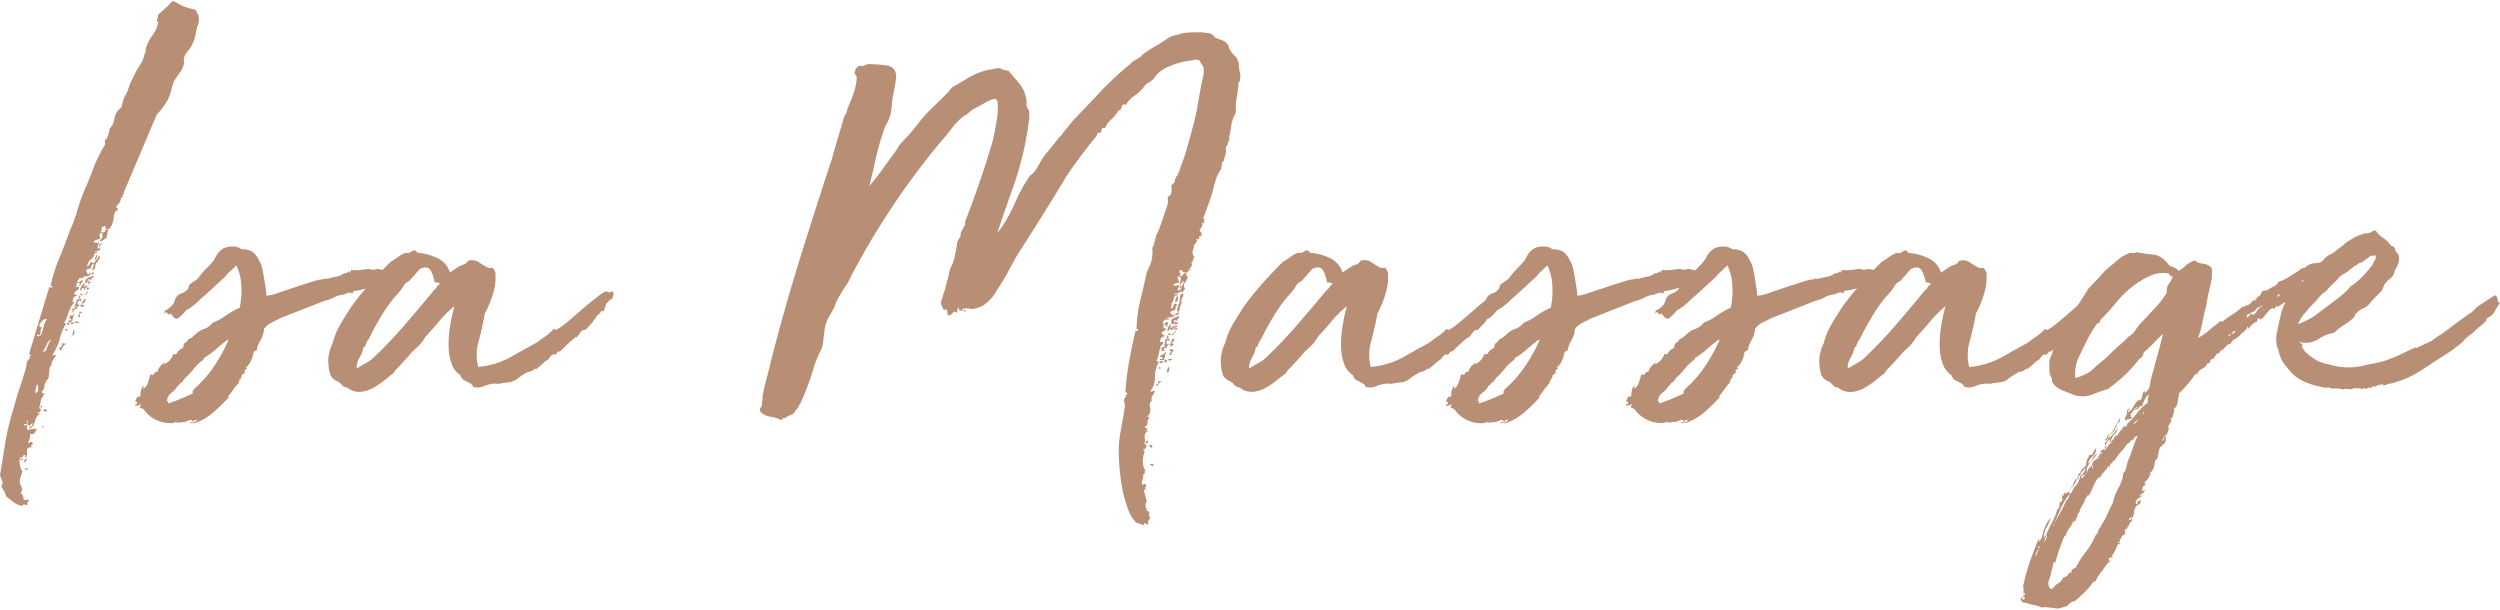 <svg id="Layer_1" data-name="Layer 1" xmlns="http://www.w3.org/2000/svg" viewBox="0 0 816 199"><defs><style>.cls-1{fill:#b88e75;}</style></defs><title>Footer Logo</title><path class="cls-1" d="M6.67,155.83a3.25,3.25,0,0,0,.18,2.79,2,2,0,0,1-.18,2.44q.9.36.9,1.08a1.47,1.47,0,0,0,.36,1.08,3.79,3.79,0,0,0,.9-.09,1,1,0,0,1,.72.09q-.9.9-.54,1.62a1.87,1.87,0,0,1-.72-.09,1.25,1.25,0,0,0-.54-.09.52.52,0,0,0-.36.18q-.18.18.18.36a7.26,7.26,0,0,1-3.24-1.35C3.48,163.19,2.7,162.56,2,162a4.8,4.8,0,0,0-.63-1.62l-1-1.63a1.72,1.72,0,0,0,.36-1.8L0,155.11q.9-5.42,1.71-10.55a79.28,79.28,0,0,1,2.8-11.44c.47-1.93,1.08-4,1.8-6.13s1.44-4.45,2.16-6.85A3.68,3.68,0,0,0,8.65,119a3.14,3.14,0,0,1,.54-1.53l.54-.55c.12-.11.06-.36-.18-.72h.54a.42.42,0,0,0-.27-.45.42.42,0,0,1-.27-.45L16,94q0-.36.45-.18t.63-.18q.36-.36-.09-.27t-.45-.27a54.35,54.35,0,0,1,2.89-9q2-4.87,3.42-9c.36-.73.69-1.47,1-2.26s.57-1.59.82-2.43l.36-.36h-.18a60.76,60.76,0,0,1,3.06-8.74q2-4.6,2.7-6.76a50,50,0,0,1,3.61-7.21,1.25,1.25,0,0,0,.09-.82,4,4,0,0,1-.09-.81.16.16,0,0,1,.18-.18q.36,0,.36-.18a12.74,12.74,0,0,0,1.08-3.42,5.57,5.57,0,0,0,1.53-3.34,5.08,5.08,0,0,1,2.26-3.51l.54-2.17a7.26,7.26,0,0,1,.54-1.44,12,12,0,0,0,1.35-3,12.19,12.19,0,0,1,1.35-3,23.74,23.74,0,0,1,2.16-4.05,10.44,10.44,0,0,0,1.63-3.88,1,1,0,0,0,.36-.72v-.72a12,12,0,0,1,2.16-4.5,10.17,10.17,0,0,0,2-4.69l-.54.36a2.64,2.64,0,0,1,.18-1,3.2,3.2,0,0,0,.18-1.17c0-.12.18-.36.54-.73.84-.72,1.6-1.37,2.26-2a19.8,19.8,0,0,0,1.89-2,1.11,1.11,0,0,1,.63.18,1.11,1.11,0,0,0,.63.18,11.55,11.55,0,0,0,2.71,1.44,21,21,0,0,0,3.24.9h.18l.36.36a5.63,5.63,0,0,1,.27.63,1.71,1.71,0,0,0,.45.64,6.36,6.36,0,0,1-.36,4.14q-.36,1.46-.54,2.61a9,9,0,0,1-.9,2.62,7.67,7.67,0,0,1-1.53,2.52A5.66,5.66,0,0,0,60,19.2a4.39,4.39,0,0,0,.09,1A1.37,1.37,0,0,1,60,21a8.2,8.2,0,0,1-1.36,2.79c-.66.9-1.29,1.84-1.89,2.8a24.3,24.3,0,0,0-.9,3,13.58,13.58,0,0,1-1.08,3c-.61,1-1.15,1.78-1.62,2.44s-1.15,1.47-2,2.43L40.38,62.82q.18.54-.27.72t.09.54a.73.73,0,0,1-.72.36A3,3,0,0,1,39,66.15a10.27,10.27,0,0,1-1,1.17c-.12.25,0,.46.27.64s.33.39.09.63q-1.08.36-1.26,2.52a6.39,6.39,0,0,1-1.62,3.79,1.4,1.4,0,0,1-.9-.28c-.24-.18-.24-.38,0-.63q-.36-.36-.54-.09t-.72.09a.41.41,0,0,0-.09.45c.06.18,0,.34-.27.46h.54a2.56,2.56,0,0,1-.54.45q-.18.09.36.63a3.52,3.52,0,0,1,.72-.27q.36-.09.36-.81a.81.81,0,0,1,.45.08c.06.07.21.1.45.1q-.18.9-.36,1.53a4.28,4.28,0,0,0-.18,1.17,1.8,1.8,0,0,0-1,.54,1.14,1.14,0,0,1-1.35.18,1.79,1.79,0,0,0,.9-2.34q-.54-.18-.63.09t-.45.09c.36.24.47.42.36.54s-.07.42.18.9a1.86,1.86,0,0,1-1.09.45,1.35,1.35,0,0,0-1.08.81q0,.18.36.09a.75.75,0,0,1,.72.27,1.49,1.49,0,0,0,.91-.54c-.13.24-.27.54-.45.9a3.23,3.23,0,0,0-.28,1.44c.37,0,.48-.18.37-.54.6.36.66.7.18,1a1.84,1.84,0,0,1-1.45.27q0,.36.36.27a.54.54,0,0,1,.54.09q-.18.36-1.08.36.18.9-1.08,2A3.09,3.09,0,0,0,28.48,87q0,.18.45-.27a1.38,1.38,0,0,0,.45-1,.64.64,0,0,1,.54-.09,6.62,6.62,0,0,0,.72.27,8.08,8.08,0,0,0,.9-1.17,6.64,6.64,0,0,0,.73-1.35l.36.72-.91,1.44a1.84,1.84,0,0,0-.63,1.53q.09.81-1.17,1.17a4.56,4.56,0,0,0,.72-2.16q-.72.18-.81.72a1.61,1.61,0,0,1-.45.9,1.73,1.73,0,0,0-1.26.54.74.74,0,0,0,.18.55.73.73,0,0,1,.18.54c.48.24.69.21.63-.1s.09-.32.45-.08a1.09,1.09,0,0,1-1,1,12.62,12.62,0,0,1-1.35.09q-.54.36,0,.27t.18.27q-.72-.18-.81,0t-.45-.18L25.06,92a1.08,1.08,0,0,0,1.08-.18,1.07,1.07,0,0,1,1.08-.18,3.79,3.79,0,0,0-1.08,1.62q-.72-.18-.27-.36t.09-.54c-.25-.12-.39-.12-.45,0s-.22.12-.45,0a.56.56,0,0,0,0,.63c.11.18,0,.27-.36.27a.31.31,0,0,0,.36.36h.72a1.13,1.13,0,0,1-.63,1.17,2,2,0,0,0-1,1.17l.55.28a1.9,1.9,0,0,0,.72.08c-.25.13-.58.28-1,.46s-.63.63-.63,1.35q-.36.36,0,.36a.32.32,0,0,1,.36.36,8.91,8.91,0,0,0-1.8,3.24,12.16,12.16,0,0,1-1.44,3.25q0,.18.72.18a15.32,15.32,0,0,0-2.07,4.87,16.87,16.87,0,0,1-2.44,5.4c0,.25.15.3.45.18a1,1,0,0,1,.82,0,9.08,9.08,0,0,0-1.09,1.54q-.72,1.17-.36,1.53a1.75,1.75,0,0,0-.72,1.08,6.29,6.29,0,0,0-.18,1.53,6.29,6.29,0,0,1-.18,1.53,1.61,1.61,0,0,1-.9,1.09l-.27.27a1.16,1.16,0,0,1,.63-.1,2.12,2.12,0,0,0-.81,1.63,2.09,2.09,0,0,1-.81,1.62q-.18.36.27.63a4.18,4.18,0,0,1,.81.63q-.72-.18-.81.09t.45.27a1.73,1.73,0,0,0-1.08,1.44,21,21,0,0,1-.54,2.35q0,.36.18.18a.52.52,0,0,1,.36-.18q-.54.54.18.54a1,1,0,0,0-.36.72q0,.36-.9.18,0,.36.27.36a.61.61,0,0,1,.45.18,3.44,3.44,0,0,0-1.44,2,14.7,14.7,0,0,1-.72,2c-.61-.13-.73-.27-.37-.45s.42-.34.19-.46c-.49.12-.76.33-.82.64s-.27.38-.63.27c0-.13.12-.18.36-.18q0-.37-.27-.27a.45.45,0,0,1-.45-.09A2.47,2.47,0,0,0,9,137.26q-.36,0-.27.36a3,3,0,0,1,.09.72,3,3,0,0,0-.72.09.43.43,0,0,0-.36.46.51.51,0,0,0,.72-.36q.54.54.36.81a.93.93,0,0,0,0,.81,2.17,2.17,0,0,0,1.35-.09,2.94,2.94,0,0,1,1.9.09,4,4,0,0,0-.72,1.08c-.25.48-.79.6-1.63.36a2.88,2.88,0,0,1,0,1.44q-.18.54-.54,1.44.36.36.54,0a.36.36,0,0,1,.54-.18q.9.36.18.81c-.48.3-.42.64.19,1a2.08,2.08,0,0,0-1.45.09,1,1,0,0,0-.36.81v1.17a1.34,1.34,0,0,1-.36,1q-.54.18-.27-.27t-.45-.45l-.36.72q-.18.36-.72,0-.18.36,0,.36t0,.18q.36.36.54.09t.36-.09q-.18.54-.45.45l-.81-.27a10.58,10.58,0,0,0,.36,2.52c.24,1,.48,1.39.72,1.27Zm0-9a1,1,0,0,0,.18-.72,1.66,1.66,0,0,0,.18-.72q-.36.35-.36.54l-.54.72c0,.11-.12.3-.36.54a.52.52,0,0,0-.36.18l-.18.36H6.49l.36.36a.52.52,0,0,0-.18-.36Zm.18,1.26a.52.52,0,0,0-.18-.36v-.9a1,1,0,0,0,.18-.72,1.66,1.66,0,0,0,.18-.72q-.36.35-.36.54l-.54.72c0,.11-.12.3-.36.54a.52.52,0,0,0-.36.18l-.18.36H6.49Zm.54-12.8q-.36,0-.36-.09t-.18-.09H7a.73.73,0,0,0,.36-.72.16.16,0,0,1-.18-.18q-.54,0-.54.72H6.49l-.36.36a.73.73,0,0,0,.72.36Q7.39,135.64,7.39,135.28Zm0,0q-.36,0-.36-.09t-.18-.09H7a.73.73,0,0,0,.36-.72.16.16,0,0,1-.18-.18q-.54,0-.54.72H6.49l-.36.36a.73.73,0,0,0,.72.36Q7.39,135.64,7.39,135.28Zm-1.08-2h.36a.52.52,0,0,0,.36-.18q.36-.18.36-.45a1,1,0,0,1,.36-.63H7.39Zm0,0h.36a.52.52,0,0,0,.36-.18q.36-.18.36-.45a1,1,0,0,1,.36-.63H7.39Zm.9,8.83a.82.82,0,0,1-.45.45.42.42,0,0,0-.27.45q.36.36.54,0t.36,0l-.18.18v.36l-.54.54H6.49v.36q0,.18-.09.18t-.09.18q0,.18.72.18v-.18l-.36-.36q.9.18.81-.63a4.31,4.31,0,0,1,.09-1.53q-.18,0-.18-.09T7.21,142.13Zm0,0a.82.82,0,0,1-.45.45.42.42,0,0,0-.27.45q.36.36.54,0t.36,0l-.18.18v.36l-.54.54H6.49v.36q0,.18-.09.18t-.09.18q0,.18.72.18v-.18l-.36-.36q.9.18.81-.63a4.31,4.31,0,0,1,.09-1.53q-.18,0-.18-.09T7.21,142.13Zm0-13.88a2.26,2.26,0,0,0-.27,1.17,2,2,0,0,1,.09.63l.18-.18a.52.52,0,0,0,.18-.36,1.38,1.38,0,0,1,.18-.54v-.18Q7.57,128.61,7.21,128.25Zm0,0a2.26,2.26,0,0,0-.27,1.17,2,2,0,0,1,.09.63l.18-.18a.52.52,0,0,0,.18-.36,1.38,1.38,0,0,1,.18-.54v-.18Q7.57,128.61,7.21,128.25ZM8.11,140a.52.52,0,0,1-.18-.36q0-.18.09-.18c.06,0,.09-.07.09-.18a.37.37,0,0,1-.27-.09.33.33,0,0,0-.27-.09c.12,0,.18.11.18.36s0,.18-.09.18-.09.06-.09.18l-.18.18v.18h.9Zm0,0a.52.52,0,0,1-.18-.36q0-.18.09-.18c.06,0,.09-.07.09-.18a.37.37,0,0,1-.27-.09.33.33,0,0,0-.27-.09c.12,0,.18.11.18.36s0,.18-.09.18-.09.06-.09.18l-.18.18v.18h.9Zm-.72,7.75q.18,0,.63-.81a1.73,1.73,0,0,0,.27-1.36v-.17H7.75a3.08,3.08,0,0,1-.09.72,3,3,0,0,0-.09.72A2,2,0,0,0,7.39,147.72Zm.27-1.62a3,3,0,0,0-.09.72,2,2,0,0,0-.18.9q.18,0,.63-.81a1.73,1.73,0,0,0,.27-1.36v-.17H7.75A3.08,3.08,0,0,1,7.66,146.1Zm1-11.54V134q0-.36-.36,0H8.11l-.18.18H7.75q-.36.36,0,.54h.9l.18-.18Zm0,.18.18-.18H8.65V134q0-.36-.36,0H8.11l-.18.18H7.75q-.36.36,0,.54Zm-.18-1.8a3,3,0,0,1,.36-.9l.18-.36a.48.48,0,0,0-.36.18l-.18.18c-.36,0-.54.11-.54.36l-.18.18.18.18a.37.37,0,0,1,.27.09A.37.37,0,0,0,8.47,132.94Zm0,0a3,3,0,0,1,.36-.9l.18-.36a.48.48,0,0,0-.36.18l-.18.18c-.36,0-.54.11-.54.36l-.18.18.18.18a.37.37,0,0,1,.27.09A.37.37,0,0,0,8.47,132.94Zm0,16.58q.54.18.09.81t-.81.45a.61.61,0,0,1,.27-.54A1.35,1.35,0,0,0,8.47,149.52Zm.72,3.25c.24.23,0,.42-.63.54s-.69-.07-.09-.54a.65.65,0,0,0,.45.18C9.1,153,9.19,152.88,9.19,152.77Zm-.36-9.38q0-.18.09-.18T9,143H8.47a.32.32,0,0,0-.36.36.16.16,0,0,1,.18.18v.18l.36.18a.52.52,0,0,0,.18-.36Zm0,0q0-.18.09-.18T9,143H8.47a.32.32,0,0,0-.36.36.16.16,0,0,1,.18.18v.18l.36.18a.52.52,0,0,0,.18-.36Zm.54-12.62H8.83q-.36.36-.36.54l.18.19a.41.41,0,0,0,.27-.09.33.33,0,0,1,.27-.1c0-.12,0-.17.09-.17s.09-.07.09-.19Zm-.54,0q-.36.36-.36.54l.18.19a.41.41,0,0,0,.27-.09.33.33,0,0,1,.27-.1c0-.12,0-.17.09-.17s.09-.07.09-.19v-.18ZM9,123.56a.48.48,0,0,0,.54-.54.73.73,0,0,0,.18-.54l-.18-.18a.73.73,0,0,0-.18.54H9.19q-.36.38-.36.54v.18Zm0,0a.48.48,0,0,0,.54-.54.73.73,0,0,0,.18-.54l-.18-.18a.73.73,0,0,0-.18.54H9.19q-.36.38-.36.54v.18Zm.72,6.67a1.28,1.28,0,0,1,.18-1.08v-.36a.32.32,0,0,0-.36-.36l-.36.36a1.11,1.11,0,0,0,.36,1.26Zm0,0a1.28,1.28,0,0,1,.18-1.08v-.36a.32.32,0,0,0-.36-.36l-.36.36a1.11,1.11,0,0,0,.36,1.26Zm-.18,5.59.36-.18.18-.18-.18-.18H9.55l-.18.36v.18l.18.18Zm0,0,.36-.18.18-.18-.18-.18H9.55l-.18.36v.18l.18.18Zm.72,3.43c.37,0,.42.09.18.27a1.46,1.46,0,0,1-.9.27Q9.55,139.25,10.27,139.25Zm2-27.76-.18.18-.36.72v1.26l.18.18c-.25,0-.36,0-.36.09s-.07.09-.18.09H11l-.18-.18q-.37.36-.18.36v.18h.54v.18h-.73l-.72.36.18.18a1.09,1.09,0,0,0,.73-.18,2.81,2.81,0,0,0,1.08-.36h.18l.36-.18h.18v-.18a.82.82,0,0,0,.09-.63.82.82,0,0,1,.09-.63q0-.18.09-.18t.09-.18a.37.37,0,0,0-.27.09.37.37,0,0,1-.27.09.16.16,0,0,1-.18-.18H11.9v-.18h.18a1,1,0,0,0,.18-.72l.18-.18Zm0,0-.18.18-.36.72v1.26l.18.18h0a.37.37,0,0,0-.27.09.4.4,0,0,1-.27.09H11l-.18-.18q-.37.36-.18.36v.18h.54v.18h-.73l-.72.36.18.18a1.09,1.09,0,0,0,.73-.18,2.81,2.81,0,0,0,1.08-.36h.18l.36-.18h.18v-.18a.82.82,0,0,0,.09-.63.82.82,0,0,1,.09-.63q0-.18.09-.18t.09-.18a.37.37,0,0,0-.27.09.37.37,0,0,1-.27.09.16.16,0,0,1-.18-.18H11.9v-.18h.18a1,1,0,0,0,.18-.72l.18-.18Zm-.54,16.76a.16.16,0,0,0,.18-.18l.18-.18h.36v-2l-.36-.54v.18a.52.52,0,0,1-.18.36v.36a.73.73,0,0,0-.18.54.37.37,0,0,1-.09.27.33.33,0,0,0-.09.27v1.08ZM13,109.32a2.54,2.54,0,0,1-.72-.09c-.24,0-.3,0-.18.27a.16.16,0,0,0,.18.18c.24.13.42.09.54-.09s.3-.2.54-.09a3.28,3.28,0,0,1,.36-.9l.36-1.44.36-1.26.72-1.62.18-.18a1.76,1.76,0,0,0-1.26.36l-.54.54a.16.16,0,0,0-.18.18l-.36.54a.37.37,0,0,1-.09.27.37.37,0,0,0-.09.27v.18l.9.54v.18a.32.32,0,0,0-.36.36.41.41,0,0,0-.09.45.82.82,0,0,1-.09.63V109A.5.5,0,0,1,13,109.32Zm-.18,12.26a.45.45,0,0,0,0-.72l-.18-.18q-.36.36-.18.54v.54a.52.52,0,0,0,.36.18Zm0,0a.45.45,0,0,0,0-.72l-.18-.18q-.36.36-.18.54v.54a.52.52,0,0,0,.36.18Zm1.62-6.67a.52.52,0,0,0-.18.36,2.76,2.76,0,0,0-.36,1.08.16.16,0,0,0-.18.18v.18a.48.48,0,0,1-.18.36v.37a.52.52,0,0,1-.18.36v.36L12.8,120v.18q0-.18.09-.18t.09-.18l.9-1.62V118a.52.52,0,0,1,.18-.36v-.18l.36-.91v-.18a.83.83,0,0,1,.09-.36.8.8,0,0,0,.09-.36v-.9Zm0,0a.52.52,0,0,0-.18.36,2.76,2.76,0,0,0-.36,1.08.16.16,0,0,0-.18.18v.18a.48.48,0,0,1-.18.36v.37a.52.52,0,0,1-.18.36v.36L12.8,120v.18q0-.18.09-.18t.09-.18l.9-1.62V118a.52.52,0,0,1,.18-.36v-.18l.36-.91v-.18a.83.83,0,0,1,.09-.36.8.8,0,0,0,.09-.36v-.9Zm-.9-3.24-.18.18a.73.73,0,0,0-.18.54.78.78,0,0,0,.18,1.08l-.18-.36.18-.18a.37.37,0,0,1,.09-.27.37.37,0,0,0,.09-.27l.18-.18a.59.59,0,0,0,.18-.72v-.18Zm0,0-.18.18a.73.73,0,0,0-.18.54.78.78,0,0,0,.18,1.08l-.18-.36.18-.18a.37.37,0,0,1,.09-.27.37.37,0,0,0,.09-.27l.18-.18a.59.59,0,0,0,.18-.72v-.18Zm-.36,21.27q0-.36.18-.45a1,1,0,0,0,.36-.45,3,3,0,0,1-.09.72Q13.52,133.12,13.16,132.94Zm1.08,6.13a1,1,0,0,0-.18.72q-.18,0-.18-.54h-.36Q13.52,139.07,14.24,139.07Zm-.18-36.78a.16.16,0,0,0-.18.18V103q0,.36.18.36h.18v-.19l.18-.17h-.18v-.55Zm0,0a.16.16,0,0,0-.18.18V103q0,.36.18.36h.18v-.19l.18-.17h-.18v-.55Zm2.7,8.48a.52.52,0,0,0-.36.18l-.18.18a.32.32,0,0,0-.36.36l-.36.36q-.36.72-.72,1.53a4.43,4.43,0,0,1-.9,1.35q.18.18.9-.18H15v-.18l.72-1.8a.73.73,0,0,0,.18-.54q.36-.36.36-.54l.36-.54Zm-2.88,11.17.36-2,.18-.36a3.52,3.52,0,0,0,.27-.72,3.1,3.1,0,0,1,.45-.9l.18-.18.18-.18v.18q0,.18-.09.09t-.09.09v.54q0,.18-.09.18t-.09.18v.54l-.36,1.08A2.71,2.71,0,0,1,13.88,121.94Zm0,0,.36-2,.18-.36a3.52,3.52,0,0,0,.27-.72,3.1,3.1,0,0,1,.45-.9l.18-.18.18-.18v.18q0,.18-.09.09t-.09.09v.54q0,.18-.09.18t-.09.18v.54l-.36,1.08A2.71,2.71,0,0,1,13.88,121.94ZM15,134.38q-.9-.36-.9-.54a.83.83,0,0,1,1-.09Q15.68,134,15,134.38Zm-.18-32.81-.18.18v.18l.18.18q.18,0,.72-.54v-.18q0-.18.09-.18t.09-.18a.73.73,0,0,0-.18-.54l-.36.36h-.36Zm.36-.72h-.36v.72l-.18.18v.18l.18.18q.18,0,.72-.54v-.18q0-.18.09-.18t.09-.18a.73.73,0,0,0-.18-.54Zm.72,16a.48.48,0,0,1-.36-.18h-.18a.16.16,0,0,0-.18.18v.55h.54v-.18h.18Zm0,0a.48.48,0,0,1-.36-.18h-.18a.16.16,0,0,0-.18.18v.55h.54v-.18h.18Zm0-17.48q0,.18-.36.54v.36h.18l.18-.18a.52.52,0,0,0,.18-.36v-.18Zm0,0q0,.18-.36.54v.36h.18l.18-.18a.52.52,0,0,0,.18-.36v-.18Zm.72,9.37q-.18,0-.18.09c0,.07-.06.09-.18.09v.18l-.36.9v.37a1,1,0,0,0,.72.18l.18-.18h-.18v-.19a.56.56,0,0,1,.18-.36v-.18l.18-.36V109l-.18-.18v-.18Zm0,0q-.18,0-.18.09c0,.07-.06.09-.18.09v.18l-.36.9v.37a1,1,0,0,0,.72.18l.18-.18h-.18v-.19a.56.56,0,0,1,.18-.36v-.18l.18-.36V109l-.18-.18v-.18Zm.72-13.16-.18.18h-.18c0,.13,0,.18-.09.18s-.09.07-.09.19.06.17.18.17l.18-.17L17.3,96l.18-.36v-.36H17.3Zm0,0-.18.18h-.18c0,.13,0,.18-.09.18s-.09.07-.09.19.06.17.18.17l.18-.17L17.3,96l.18-.36v-.36H17.3Zm.36,15.15c.12-.24.28-.51.46-.82a.61.61,0,0,0-.09-.81l-.18-.18L17.48,110v.73l.18.18Zm0,0c.12-.24.28-.51.46-.82a.61.61,0,0,0-.09-.81l-.18-.18L17.48,110v.73l.18.18Zm0-19.29c0-.12.06-.18.19-.18a.56.56,0,0,0,.36-.18.69.69,0,0,1,.18-.54q.36-.36,0-.9V89.5h-.18v.18a1.48,1.48,0,0,0-.18.72.41.41,0,0,1-.09.27.33.33,0,0,0-.09.27.5.5,0,0,0-.19.36Zm0,0c0-.12.06-.18.19-.18a.56.56,0,0,0,.36-.18.69.69,0,0,1,.18-.54q.36-.36,0-.9V89.5h-.18v.18a1.48,1.48,0,0,0-.18.72.41.41,0,0,1-.09.27.33.33,0,0,0-.09.27.5.5,0,0,0-.19.36Zm.55,21.45.18-.36-.18-.36L18,112a.16.16,0,0,0-.18-.18v1.08C18.08,113.17,18.21,113.17,18.21,112.93Zm-.36,0c.23.24.36.24.36,0l.18-.36-.18-.36L18,112a.16.16,0,0,0-.18-.18Zm2.34-.72q-.36-.18.27-.09a8.31,8.31,0,0,0,1.17.09A3.31,3.31,0,0,0,20,114.37a.85.85,0,0,1-.72-.9.88.88,0,0,0,.81-.45A.81.81,0,0,0,20.19,112.21Zm1.8-4.15a1,1,0,0,0-.72-.18q-.18-.54.36-.45T22,108.06Zm0-2.7a1,1,0,0,1,.72.36q-.54.54-.72.36.18-.36,0-.36T22,105.36Zm2.34-2.89a2.69,2.69,0,0,0-.54,1.36,2.17,2.17,0,0,1-1.08,1.53q-.72-.36-.36-.72.36,0,.27.09t.63-.27q0-.36-.54-.36-.18-.54.09-.72c.18-.12.15-.3-.09-.55q1.08.38,1.17-.09T24.33,102.47Zm-1.26-1.62a.81.81,0,0,0,.81-.09l1-.63q.16-.36-.18-.09c-.25.18-.43.15-.55-.09a2.06,2.06,0,0,0,.63-1.17,2.08,2.08,0,0,1,.64-1.17q.36.18.54,0t.54,0a.71.71,0,0,1-.09.45,2.08,2.08,0,0,0-.27.45c-.25,0-.27-.09-.09-.27S26.2,98,26,98q-.72.36-.72.9t.72.72a1.86,1.86,0,0,1-.63.45c-.18.06-.22.27-.09.63-.13.12-.43.12-.91,0a.78.78,0,0,1-.36.63q-.36.27.18.45,0,.18-1.26.18c.6-.11.87-.3.81-.54S23.43,101,23.07,100.85Zm.18,4.33q.72,0,.63.45t-.81.09q0-.36.09-.36T23.25,105.18Zm.9,2.52q.18-.18.09.9t-.63.9A3.47,3.47,0,0,1,24.15,107.7Zm1.63-2.52q-.18.36-.72.27a5.77,5.77,0,0,0-.91-.09.73.73,0,0,1,.73-.36A2,2,0,0,1,25.78,105.18Zm.54-2.71a.6.6,0,0,0-.27.72c.06.37-.16.43-.63.19a4.93,4.93,0,0,0,.27-.73Q25.78,102.31,26.32,102.47ZM26,96.34c.24,0,.3.22.18.64s-.3.51-.54.27q0-.36.18-.45C25.89,96.74,26,96.59,26,96.34Zm0,5.41c.48,0,.72.07.72.18s-.18.34-.54.27S25.71,102,26,101.75Zm.36-2.34a2,2,0,0,1,.63.09,2,2,0,0,0,.63.09,2,2,0,0,1-1.26.72q.36-.36,0-.54T26.32,99.41Zm1.44-3.07q-.9-.16-1,0c-.06.13-.27.07-.63-.17.24-.37.42-.42.54-.19s.42.31.9.19a1.55,1.55,0,0,0,.63-.64q.27-.44.63-.27ZM28.84,92q-.54,0-.18-.36-.54.18-.27.27t.09.45q-.9-.18-.9.27a2.8,2.8,0,0,1-.36,1.17,1,1,0,0,0,.45-.36,1.41,1.41,0,0,1,.27-.36q.36.36.54.18t.54,0q0,.18-.9.18,0,.36.18.36a1.14,1.14,0,0,0-.72.9.6.6,0,0,1-.18-.45Q27.4,94,27,94l-.36.36c-.24.25-.24.36,0,.36-.6.25-.66-.09-.18-1s1-1.41,1.44-1.53q-.36-.9.72-1.44a8,8,0,0,1,2-.72q.18.36-.36.54t-.36,1.08l-.45-.45q-.09-.09-1,.09a.58.58,0,0,0,.54.36Q29.38,91.66,28.84,92Zm-2-4c0,.49-.06.73-.18.73l-.36.36v.18l.36.36A.52.52,0,0,0,27,89.5l.18-.36v-.36c0-.12,0-.19.09-.19s.09,0,.09-.18l.18-.18H27Zm-.54,1.27.36.36A.52.52,0,0,0,27,89.5l.18-.36v-.36c0-.12,0-.19.09-.19s.09,0,.09-.18l.18-.18H27l-.18-.18c0,.49-.06.73-.18.73l-.36.36Zm1.26,8.29q.72.18.18.9a1.45,1.45,0,0,1-1.08.72,3.5,3.5,0,0,1,.36-.81Q27,98.51,27.58,97.61ZM30.1,81.93l-.36-.19-.18.19-.36.36v.36A.52.52,0,0,0,29,83a.52.52,0,0,0-.18.36v.18l-.54,1.26h.18a.52.52,0,0,1,.18.36l.72-.72a4.19,4.19,0,0,0,.72-1.08v-.18h.18V83l.18-.36a1.6,1.6,0,0,1,.18-.72Zm0,0a.5.5,0,0,1-.36-.19l-.18.19-.36.36v.36A.52.52,0,0,0,29,83a.52.52,0,0,0-.18.36v.18l-.54,1.26h.18a.52.52,0,0,1,.18.36l.72-.72a4.19,4.19,0,0,0,.72-1.08v-.18h.18V83l.18-.36a1.6,1.6,0,0,1,.18-.72ZM28.48,94.72a.83.83,0,0,0-.09-.36,1.25,1.25,0,0,1-.09-.54q.18.18.27,0T29,94q.36.36,0,.36A.58.58,0,0,0,28.48,94.72ZM29.56,92q0,.72-.9.54Q28.66,92,29.56,92Zm.72-12.08q-.18,0-.18.09t-.18.09v.36q0,.18-.09.18c-.06,0-.09.07-.09.18v.54h.36l.18-.18a.83.83,0,0,0-.09-.36.64.64,0,0,1,.09-.54l.18-.36Zm0,0q-.18,0-.18.09t-.18.09v.36q0,.18-.09.18c-.06,0-.09.07-.09.18v.54h.36l.18-.18a.83.83,0,0,0-.09-.36.64.64,0,0,1,.09-.54l.18-.36Zm-.54,9.38A.33.33,0,0,1,30.1,89a.56.56,0,0,0,.54-.36,1.62,1.62,0,0,1-.27.82Q30.1,89.86,29.74,89.32Zm1.62-9.74a.16.16,0,0,1-.18.18h-.36a.16.16,0,0,0-.18.18v.36h.54q.36-.36.36-.54Zm0,0a.16.16,0,0,1-.18.18h-.36a.16.16,0,0,0-.18.18v.36h.54q.36-.36.36-.54Zm.36,3.25A3.63,3.63,0,0,1,31,85.17a3.09,3.09,0,0,1,.18-1.26Zm1.63-3.43a2.82,2.82,0,0,0-.54.72.59.59,0,0,1-.54.36Q32.44,79.4,33.35,79.4Zm1.26-6q-.18,0-.09-.18t-.09-.18l-.18-.18h-.18l-.54.36v.36h1.08l.18-.18Zm0,.18.18-.18h-.18q-.18,0-.09-.18t-.09-.18l-.18-.18h-.18l-.54.36v.36Zm0-1.62-.18.18Zm.9,1.08-.36.36a.54.54,0,0,0-.18.36V74h.36l.36-.36v-.18l.18-.36Zm0,0-.36.36a.54.54,0,0,0-.18.36V74h.36l.36-.36v-.18l.18-.36Z"/><path class="cls-1" d="M51.37,121.4a4.08,4.08,0,0,1,1.35-2.25,10.77,10.77,0,0,0,1.9-2.08,5.81,5.81,0,0,1-.63.82,2.17,2.17,0,0,0-.46,1,5.31,5.31,0,0,0,3.07-3.43c.48.36.9.25,1.26-.36a2.92,2.92,0,0,1,1.44-1.26l.18-.18a.64.64,0,0,0,.36-.63,1.83,1.83,0,0,1,.36-1,.29.29,0,0,0,.27-.18c.06-.12.21-.18.46-.18A1.88,1.88,0,0,1,62,110.5a2.17,2.17,0,0,0,1.08-.82q.18,0,.72-.54a7.3,7.3,0,0,1,2.88-1.8,5.52,5.52,0,0,0,2.71-2A18.75,18.75,0,0,0,73.72,103a22.67,22.67,0,0,1,4.51-2.53,25.72,25.72,0,0,0,.54-7,17,17,0,0,0-1.62-6.85c-.48.48-1.06,1-1.71,1.62a24.44,24.44,0,0,0-2.08,2.17l-2.16,2-2.52,2.34-3.25,2.89a28.34,28.34,0,0,1-2.52,2.25,9.34,9.34,0,0,1-2.16,1.35,13.86,13.86,0,0,1-2.35,2.44c-.72.54-1.38.39-2-.46a4.1,4.1,0,0,0-.72-.81.32.32,0,0,0-.36.09c-.12.13-.21.18-.27.18s-.27-.23-.63-.72c-.49,0-.76.16-.81.45s-.1.27-.1-.09a3.67,3.67,0,0,0,.28-.81q.07-.45.45-.27a13,13,0,0,0,2-1.62A3.91,3.91,0,0,0,57,98.15a4.1,4.1,0,0,1,.9-1.62,4.66,4.66,0,0,1,1.62-.91,3.68,3.68,0,0,0,1.63-1.08,1.68,1.68,0,0,0,.45-.9,1.55,1.55,0,0,1,.45-.9q.72-.54,1.44-1a6.25,6.25,0,0,0,1.08-.81,30.38,30.38,0,0,1,3-3.52,23,23,0,0,0,2.44-2.79c1.08-2.4,2.58-3.76,4.5-4.06s3.37,0,4.33.81a6.12,6.12,0,0,1,3.7.91,7.44,7.44,0,0,1,2.07,2.88,6.14,6.14,0,0,1,.9,2.16c.24,1,.45,2,.63,3.16s.36,2.25.54,3.33a17,17,0,0,1,.27,2.71,14.22,14.22,0,0,0,3.79-.91l5.68-1.89q3-1,5.58-1.8a14.77,14.77,0,0,1,3.7-.81q.18,0,.36-.36.18.36.45.27a2,2,0,0,1,.63-.09q1.26-.36,2.7-.63a5.46,5.46,0,0,0,2.53-1.17,1,1,0,0,0,.9-.09c.24-.19.54-.39.9-.64V89c.24,0,.36-.29.36-.9a13.43,13.43,0,0,0,3.25,0l2.7-.36a2.53,2.53,0,0,0,1.53.27,3.73,3.73,0,0,0,1.17-.27l2.53.54c0,.61.24.72.72.36-.12.25-.15.4-.09.46a.37.37,0,0,1,.09.27.16.16,0,0,0,.18.18q0,.18.36.18a.16.16,0,0,0,.18-.18,2.05,2.05,0,0,0,.45.81.75.75,0,0,1,.09.81,3.29,3.29,0,0,1-1.62.27,2.85,2.85,0,0,0-1.26.09c0,.24.05.36.18.36a.54.54,0,0,1,.36.18,2.86,2.86,0,0,1-2,.36q-1.08-.18-1.44,1.08a30,30,0,0,0-3,.81,15.06,15.06,0,0,1-3.34.63,1.5,1.5,0,0,0-.54.9,1.78,1.78,0,0,0-1.71-.18,8.64,8.64,0,0,1-1.53.55,7.43,7.43,0,0,0-2.89.9A10.25,10.25,0,0,1,106,98.15l-14.24,5.59-3.07,1.53a6.7,6.7,0,0,0-2.52,2.07A8.51,8.51,0,0,1,85,111.13a7.49,7.49,0,0,0-1.17,3.24q-.91.18-1.08.72t-.54,1.26q.35,0,.27-.45t.27-.09c-.25.61-.54,1.3-.91,2.08A5.91,5.91,0,0,1,80.21,120q.72.18,0,.63t-.18,1a5,5,0,0,0-.9.63q-.54.45-.18.81c-.24,0-.36.16-.36.45s-.18.34-.54.09c.24.36.24.61,0,.73s-.24.3,0,.54a16.34,16.34,0,0,0-1.89,2.25c-.54.78-1.12,1.53-1.72,2.25q-.18.18.09.09t.09.27a64.18,64.18,0,0,1-5.13,5,18.87,18.87,0,0,1-6.4,3.51q.18-.36-.45-.18c-.43.12-.63.12-.63,0s.12-.33.36-.27a1,1,0,0,0,.72-.09q-.54-.9-1.26-.54a2.9,2.9,0,0,1-1.27.36q0,.54-.18.54v-.36a5.92,5.92,0,0,0-1.44.18,3.28,3.28,0,0,1-1.8-.18.16.16,0,0,0-.18.18q0,.18-.36.18a11.12,11.12,0,0,1-6-1.17,10.94,10.94,0,0,1-3.87-3.51c-.24.12-.39.09-.46-.09s-.2-.21-.45-.09q-.36-.36-.09-.54c.18-.12.21-.43.09-.9q-.36.7-.72.54t-.72.36c-.36-.36-.33-.61.09-.72s.45-.36.09-.72q-.18-.37-.27,0c-.06.23-.09.11-.09-.37a5,5,0,0,1,.45-1q.27-.45,1.17-.45c0-1.8.36-3,1.09-3.6a1.25,1.25,0,0,1-.09.54,1.25,1.25,0,0,0-.09.54,2.82,2.82,0,0,0,1.44-1.71,19.71,19.71,0,0,0,.9-3q.9.54,1.26-.18A.87.87,0,0,1,51.37,121.4ZM52.81,120q0-.9.18-.9Q53,120,52.81,120Zm13.7-3.07a.38.38,0,0,1-.09.28.37.37,0,0,0-.09.27,13.69,13.69,0,0,0-3.06,2.88,25.64,25.64,0,0,1-3.07,3.24q0,.73-.36.36c-.12.25-.15.37-.09.37s.09.06.09.17a2.22,2.22,0,0,0-1.44,1.27.58.58,0,0,0-.54.36A6.26,6.26,0,0,1,56,128.16a4,4,0,0,0-1.53,2.61q.36.18.36.45a.63.63,0,0,0,.18.46c1.44-.49,2.79-1,4.05-1.54s2.55-1.11,3.88-1.71q-.18-.72,0-.81t.18-.45A37.89,37.89,0,0,0,69.58,120a54.5,54.5,0,0,0,5-9l-.18-.18a46.74,46.74,0,0,0-3.78,3.06A28.6,28.6,0,0,1,66.51,116.89ZM63.09,138a2.73,2.73,0,0,0,1.44-1.26,1.12,1.12,0,0,1-.81.36Q63.27,137.08,63.09,138Z"/><path class="cls-1" d="M191.07,107.7a1.57,1.57,0,0,0-1.62.81c-.49.67-1,1.3-1.45,1.9a1.47,1.47,0,0,1,.18-.55c-1,.73-1.86,1.48-2.7,2.26s-1.74,1.65-2.7,2.61h-.36v-.18a11.21,11.21,0,0,0-.82.9.67.67,0,0,1-1,.18,4,4,0,0,0-1.35,1.26,1.89,1.89,0,0,1-1.17.91q-.9.9-1.44,1.35L175,120.5q0-.18-.36-.18a3.86,3.86,0,0,1-2.34,1.08,27.28,27.28,0,0,0-3.51,2.25,5.14,5.14,0,0,1-3.16,1.18,19.77,19.77,0,0,0-2.34.36,3.68,3.68,0,0,1-1.62,0,10.7,10.7,0,0,0-3.61.81,5.14,5.14,0,0,1-3.6.27,2.22,2.22,0,0,0-1.27-1.26,18.13,18.13,0,0,0-1.71-.91,2.32,2.32,0,0,1-1.17-1.62,7.16,7.16,0,0,1-2.88-3.69,17.25,17.25,0,0,1-1-5.59,34.89,34.89,0,0,1,.46-6.58,57.6,57.6,0,0,1,1.44-6.67,32.64,32.64,0,0,0-4.87,4.78c-1.56,1.86-3.13,3.63-4.69,5.31a11.94,11.94,0,0,1-2,2.71q-1.08,1.08-2.16,2-3.08,3.61-5.77,6.31a.37.37,0,0,1-.09.27,2.08,2.08,0,0,0-.27.45c-1,.72-2.05,1.56-3.25,2.53a23,23,0,0,1-3.69,2.43,10.45,10.45,0,0,1-4,1.17,6.14,6.14,0,0,1-4.23-1.44,2.4,2.4,0,0,1-1.71-.81,4.76,4.76,0,0,0-1.36-1.18,4.2,4.2,0,0,1-2.43-2.16,15.19,15.19,0,0,1-.63-3.78,9.32,9.32,0,0,1,.27-3.25,15.19,15.19,0,0,1,1.17-3.42,24.15,24.15,0,0,1,2.7-6.4c1.2-2,2.35-3.82,3.43-5.5q3.06-4.14,6.22-7.66t6.58-6.94a14,14,0,0,0,2.25-1.44,10,10,0,0,1,2.61-1.44,2,2,0,0,0,2-.45c.72-.55,1.32-.39,1.8.45a18.81,18.81,0,0,1,6.67,1.8,7.77,7.77,0,0,1,4,4.68c.83-.6,1.62-1.14,2.34-1.62a8.31,8.31,0,0,1,2.34-1.08,1.73,1.73,0,0,0,.9-.72q.36-.54.72-.54a4.17,4.17,0,0,1,3.34.72,23.08,23.08,0,0,0,3,1.8.41.41,0,0,1,.45-.09,1.38,1.38,0,0,0,.81-.09c.24.36.42.63.55.81a4.69,4.69,0,0,1,.36.81,17.29,17.29,0,0,1-.81,7,32.11,32.11,0,0,1-2.62,6.31c-.48,2.77-1.14,5.77-2,9a15.72,15.72,0,0,0-.18,8.47,27.1,27.1,0,0,0,10.54-3.16q4.25-2.43,8.57-4.77c1.08-.84,2.07-1.56,3-2.17a13.33,13.33,0,0,0,2.61-2.34.52.52,0,0,1,.36.18v.18c.6,0,1.81-.75,3.61-2.25s3.63-3.07,5.5-4.69,3.6-3,5.22-4.23,2.56-1.63,2.8-1.27a.7.7,0,0,0,.9.09,1,1,0,0,1,.9-.09q.18.38.09.54a.31.31,0,0,0,.09.37V95.8c.12,0,.12.16,0,.46l-.36.9a1.93,1.93,0,0,1-.36.63q-.18.18,0-.36l-.81.81-.81.81a11.71,11.71,0,0,0-.45,1.26,11.71,11.71,0,0,1-.45,1.26,1,1,0,0,1-.72-.18,2.39,2.39,0,0,1-1,1.26,2.53,2.53,0,0,0-1,1.45q-.36,0-.72.9ZM141.86,92.2a10.75,10.75,0,0,0-1.35-4q-1-1.62-3.52-.36l-2.88,3.25a2.39,2.39,0,0,1-.9.81,3.49,3.49,0,0,0-.91.63,4.7,4.7,0,0,0-.72,1,13.16,13.16,0,0,1-.9,1.35l-2.52,2.89a54,54,0,0,0-3.88,5.68q-1.89,3.15-3.33,6a6.91,6.91,0,0,1-.9,1.63,6.14,6.14,0,0,0-.9,2.16c-.25-.12-.36-.09-.36.09s-.07.21-.18.09a8.94,8.94,0,0,1-1.27,3.33,6.27,6.27,0,0,0-.9,3.52c1-.6,2-1.2,3.07-1.8a11.82,11.82,0,0,0,2.7-2q5.22-5,10-10.54t9.47-11.27a2.88,2.88,0,0,0,.9-1,1.66,1.66,0,0,1,.9-.81v-.36A2.45,2.45,0,0,0,141.86,92.2Z"/><path class="cls-1" d="M392.59,10.54a16,16,0,0,0,1.8.27,2.29,2.29,0,0,1,1.44.64,1,1,0,0,1,.45.36,2.39,2.39,0,0,0,.46.54c.59.24,1.32.51,2.16.81a3.28,3.28,0,0,1,1.8,1.35,1.12,1.12,0,0,1,.36.81,1.12,1.12,0,0,0,.36.81,6.77,6.77,0,0,0,1.53,2,3.64,3.64,0,0,1,1.18,2.17q.17,0,.09-.27t.09-.27A19.13,19.13,0,0,0,404.4,22a8.81,8.81,0,0,0,.27,1.44,4.7,4.7,0,0,1,.18,1.17,12.66,12.66,0,0,1-.18,1.63c0,.24-.07.39-.18.45a.27.27,0,0,0-.18.27,1.12,1.12,0,0,0-.09.81,1.37,1.37,0,0,1-.09.81,37.07,37.07,0,0,1-.54,3.69,12.16,12.16,0,0,0-.19,3.7,3,3,0,0,1-.36,1.53,12.39,12.39,0,0,0-.72,1.53,1.54,1.54,0,0,1-.18.72,1.67,1.67,0,0,0-.18.73q-.18,1.26-.36,2.34a21.35,21.35,0,0,1-.54,2.34h.36a4.73,4.73,0,0,1-.45,1,2,2,0,0,0-.27,1,4.73,4.73,0,0,1-.45.72.93.93,0,0,0-.09.9,5.82,5.82,0,0,1-.27,2,9.8,9.8,0,0,0-.45,1.8c-.24,0-.36.07-.36.18l-.36.72c.12-.23.12.07,0,.91a.23.23,0,0,0,0,.36v.18a18.78,18.78,0,0,0-1.53,2.7c-.18.48-.52,1.56-1,3.25a32.08,32.08,0,0,1-.9,3.33q-.36,1-.63,1.8L394,67.86c-.24.73-.66,1.81-1.26,3.25a2.09,2.09,0,0,0,.36.54q.18.18-.18.54,0,.36.18.27t.18.09q0,.18-.9.18a1.87,1.87,0,0,1-.18,1.44l-.72,1.09a1.75,1.75,0,0,1,.72,1.08q.18.72-.9.9.18.72,0,.81a.38.38,0,0,1-.36,0,.38.38,0,0,0-.36,0q-.19.09.18.63a10.28,10.28,0,0,1-1.27,1.62h.37a6.07,6.07,0,0,0-.55,1.8,1.54,1.54,0,0,0,.55,1.63,2.64,2.64,0,0,0-.27.72,1.71,1.71,0,0,1-.46.72q.36.18.18.27a.29.29,0,0,0-.18.27q-.18,0-.18.09t-.36-.09q0,.18.27.27a.42.42,0,0,1,.27.45,1.22,1.22,0,0,0-.36.9l-.72.36c0,.12.09.16.27.09s.27,0,.27.27q-.54,0-.63.27a1.69,1.69,0,0,1-.45.63,2.39,2.39,0,0,1-1.62-.36v-.36q-.36-.17-.54,0t-.54,0a1.49,1.49,0,0,1,.18.63c0,.19.12.28.36.28a.73.73,0,0,1-.18.54.22.22,0,0,0,0,.36q1.08,0,1.08-.72a.88.88,0,0,1,.63-.1.77.77,0,0,0,.63-.08q-.72.72.18,1.08a4.25,4.25,0,0,1-.9,2,1.54,1.54,0,0,0,0,2,2.4,2.4,0,0,1-.45.63,2.05,2.05,0,0,0-.45.81,1.71,1.71,0,0,1-.18-2,9.26,9.26,0,0,0,.72-1.8.7.7,0,0,0-.72.45q-.18.45-.54.45a5,5,0,0,1-.45,1,2.25,2.25,0,0,0-.27,1.17q.18,0,.72-.54c.48.36.45.7-.09,1a3.37,3.37,0,0,1-1.71.45c0,.25.11.34.36.27a3.46,3.46,0,0,1,.72-.09q.18.19-.27.36a2.09,2.09,0,0,1-.81.19,6.37,6.37,0,0,1-.63,1.89,4.55,4.55,0,0,0-.46,2.25c.36,0,.66-.48.91-1.44q.36-.36.63-.09a.85.85,0,0,0,.63.27q-.72.36-.72.9a1.26,1.26,0,0,1-.36.9,2.73,2.73,0,0,0-1.45.72l.72.9c.24.13.37.09.37-.09s.11-.27.36-.27c0,.61-.27.94-.81,1a14.2,14.2,0,0,1-1.54.09q-.18.36.27.27t.27.27a.73.73,0,0,1-.54.18h-.72a1.45,1.45,0,0,0-.72,1.44,1,1,0,0,0,.81-.36q.27-.36,1-.18a.52.52,0,0,0-.18.36,1.38,1.38,0,0,1-.18.54,1.48,1.48,0,0,1-.09.45q-.09.27-.27.09-.36-.18-.09-.27t.09-.27a1.87,1.87,0,0,0-1.08-.18l.36.72q-.36.36-.36.18,0,.36,1.08.36a1.64,1.64,0,0,1-.9.9.83.83,0,0,0-.54.9,4.77,4.77,0,0,1,1.08.72c-1.2.25-1.74.85-1.62,1.81a.54.54,0,0,0,.54.09.44.44,0,0,1,.54.27l-1.26,1.62a3.09,3.09,0,0,0,1.26-.18,2.82,2.82,0,0,0,.72-.54q-.18-.18-.27.09t-.27.09a6.8,6.8,0,0,0,.36-2.16,1.6,1.6,0,0,0,.72-.18.77.77,0,0,1,.72,0q.18.36,0,.45t0,.27q-.36,0-.27-.18t-.27-.18q-.36,0-.45.81t.81.45a1.79,1.79,0,0,1-.54.63q-.36.27,0,.63h-.9a.37.37,0,0,1-.09.27.37.37,0,0,0-.09.27.32.32,0,0,0,.36.36,3.63,3.63,0,0,1-1.62.18q.72-.18.63-.54t-.63-.36a9.45,9.45,0,0,0-.54,2.07,5.64,5.64,0,0,1-.72,2.08,1.42,1.42,0,0,0,.9.18,9.79,9.79,0,0,0-1.35,5,7.17,7.17,0,0,1-1.53,4.69,1,1,0,0,0,.81,0,1,1,0,0,1,.81,0c-.25.36-.54.84-.9,1.44a1.6,1.6,0,0,0-.18,1.62c-.61.37-.82,1-.64,2.08a3.43,3.43,0,0,1-.27,2.43l-.54.72q.18.36.27.18t.45-.18l-.36.72a2.38,2.38,0,0,0-.36,1.35,1.23,1.23,0,0,1-.9,1.18,1.18,1.18,0,0,0,.54.54,1.18,1.18,0,0,1,.54.54H374q0,.36.9.36a.61.61,0,0,1-.45.18q-.27,0-.27.18a2.07,2.07,0,0,0-.54,1.89,3.9,3.9,0,0,1-.18,2.07q.18.18.27,0t.27,0q.18,0,.09.18a.29.29,0,0,0,.09.36.17.17,0,0,0,.18.19,1.11,1.11,0,0,0-.54.63c-.12.3-.36.38-.72.27,0,.11.18.36.54.72a8.23,8.23,0,0,0-.54,4.32c.24,1.2.48,1.69.72,1.45.12.11.06.3-.18.54v.9l-.54.36a2.45,2.45,0,0,1-.18,1.62,2.45,2.45,0,0,0-.18,1.62,1.6,1.6,0,0,0,.72-.18.36.36,0,0,1,.54.18.81.81,0,0,1-.09.81c-.18.3-.09.57.27.82h-.9q.72,2.7.9,3.33t0,.81a1.13,1.13,0,0,0-.27.45,9.13,9.13,0,0,0,.27,2.26v-.91a.6.6,0,0,1,.18.73c-.12.23,0,.36.36.36s.48.41.36.9a.9.9,0,0,0,.37,1.08,5,5,0,0,1-.55,1.08,1.19,1.19,0,0,0,0,1.26.5.5,0,0,1-.63-.09.86.86,0,0,0-.63-.27q-.18,0-.27.27a.41.41,0,0,0,.09.45l-2.88-1.08q.36.18-.36-.54a11.94,11.94,0,0,1-1.81-3.15,38,38,0,0,1-2.07-7.12,70.65,70.65,0,0,1-1.17-12.44,32.32,32.32,0,0,1,.45-5.5c.3-1.74.63-3.58,1-5.5l.54-3.6a5.36,5.36,0,0,0-.18-1.27,1.62,1.62,0,0,1,0-1.08,4.73,4.73,0,0,1,.45-.72.5.5,0,0,0-.09-.72,1,1,0,0,0,.72-.18,1,1,0,0,0-.36-.45,1.41,1.41,0,0,1-.36-.27,86.8,86.8,0,0,1,1.27-10.27c.6-3.25,1.26-6.43,2-9.56q.72,0,.9-.36-.18-.36-.36-.27t-.18-.09a44.56,44.56,0,0,1,1.26-9.46c.72-2.82,1.38-5.74,2-8.74h.18c-.12,0-.18-.06-.18-.19a20.42,20.42,0,0,0,1.54-3.6,10.39,10.39,0,0,0,.27-4.51l.18-.18h.18c.47-1.8.78-2.94.9-3.42a3.48,3.48,0,0,1,.36-1,6.1,6.1,0,0,0,.45-.9c.18-.42.57-1.47,1.17-3.16L380.33,69c.24-.6.45-1.2.63-1.81a5.7,5.7,0,0,0,.27-1.62,1.25,1.25,0,0,0-.09-.54.64.64,0,0,1,.09-.54.42.42,0,0,1,.27-.45,1.13,1.13,0,0,0,.45-.27,3.14,3.14,0,0,0,.45-1.44,6.14,6.14,0,0,0-.09-1.81c.84-.72,1.24-1.23,1.18-1.53s.2-.93.81-1.89q0,.72.36-.36l.18-.36v-.18l.72-2.34c.36-.84.66-1.63.9-2.35l.54-1.62a1.6,1.6,0,0,0,.18-.72c1-3.36,1.65-5.83,2.07-7.39s.75-2.89,1-4,.47-2.34.72-3.78.66-3.79,1.26-7a25.07,25.07,0,0,0,.63-3,3.82,3.82,0,0,0-.45-2.79,3.13,3.13,0,0,1-.63-1q-.27-.63-.63-.63a2,2,0,0,0-1.08-.09,6.54,6.54,0,0,0-1.27.27,24.61,24.61,0,0,0-7.39,2,11,11,0,0,0-3.6,2.34,11.76,11.76,0,0,0-.9,1.08,11.07,11.07,0,0,1-.9,1.09l-2,1.26-.72.9a14,14,0,0,1-3.06,2.88,8.78,8.78,0,0,0-2.71,2.89q-.18.18-.27,0A.29.29,0,0,0,367,34q-.54,0-.9.9t-.54,1.44q.18,0-.36-.54a9.89,9.89,0,0,1-2.34,3.06,8.31,8.31,0,0,0-2.17,2.89h-.9l-.54,1.62a.9.9,0,0,0-1.17.54,3.5,3.5,0,0,1-.81,1.26q-2.53,3.08-5.05,6.49t-4.51,6.49q-3.6,6-7.75,12.62t-8.11,12.8q-1.62,2.88-3.06,5.59a58.63,58.63,0,0,1-3.43,5.58,13.47,13.47,0,0,1-4.5,5,8.88,8.88,0,0,1-2.35.9,4.52,4.52,0,0,1-2.34.09A3.18,3.18,0,0,0,314,101l.36.36h-.54c-.48,0-.76-.12-.81-.36a5.27,5.27,0,0,0-.27-.72c0-.24-.07,0-.18.72s-.25,1.08-.37,1.08q-.54-.72-1.26.09c-.48.54-.9.82-1.26.82s-.39-.46-.45-1a2,2,0,0,0-.27-1q0-.18-.45.09t-.45.09l-.63-1.26a3.24,3.24,0,0,1-.27-1.44l.54-1.62a5.92,5.92,0,0,1,.45-1.54,5.79,5.79,0,0,0,.45-1.53l1.08-4a8.66,8.66,0,0,1,1.08-3.25,20.94,20.94,0,0,0,.81-2.61c.18-.78.39-1.77.63-3a1.1,1.1,0,0,1,.1-.54,1.43,1.43,0,0,0,.09-.54,2.36,2.36,0,0,1,.18-1.08l.36-.72a2.28,2.28,0,0,0,.63-1.44,3.14,3.14,0,0,1,.45-1.44c.12-.24.36-.66.72-1.27s.42-1,.18-1.26q2.34-5.94,4.78-13t4.41-13.88q.54-2.52,1-5c.3-1.68.51-3.31.63-4.87q0-.9-.09-2.25c-.06-.9-.39-1.36-1-1.36a4.24,4.24,0,0,0-1.26.37q-.9.36-1.26.54c-1.2.72-2.37,1.38-3.52,2a12.2,12.2,0,0,0-3,2.16,10.64,10.64,0,0,0-2.7,2,25.22,25.22,0,0,0-2.35,2.71q-1.08,1.44-2.16,2.7l-2.16,2.53A250.46,250.46,0,0,0,279,87.87l-1.62,3.07a11.13,11.13,0,0,1-.82,1.62q-.45.72-1,1.44c-.6,1-1.2,2-1.8,3a15.09,15.09,0,0,0-1.44,3.33c-.6,1.08-1.2,2.14-1.8,3.16a10.4,10.4,0,0,0-1.27,3.51c-.24,1.56-.42,3-.54,4.33a9,9,0,0,1-1.08,3.6,33.07,33.07,0,0,0-2.07,5.23q-.81,2.7-1.8,5.41c-.66,1.8-1.36,3.51-2.08,5.13a16.34,16.34,0,0,1-2.88,4.42,15,15,0,0,1-1.44.63,2.16,2.16,0,0,0-1.08.81c0-.12-.13-.18-.36-.18s-.4.09-.46.27a.82.82,0,0,1-.45.45,12.75,12.75,0,0,0-3.51-1.08,6.09,6.09,0,0,1-3.34-1.62,1.42,1.42,0,0,0-.18-.9v-.18a1.6,1.6,0,0,0,.72-1.35,8.87,8.87,0,0,1,.19-1.72,6.32,6.32,0,0,1,.18-1.8q.54-2.7,1.26-5.32t1.26-5.13q4.5-17.49,9.55-33.71t10.46-32.63q1.26-4.68,2.88-9.91l.72-2.53a9.17,9.17,0,0,1,.9-2.16,1.12,1.12,0,0,0,.36-.81,1.79,1.79,0,0,1,.18-.81L278,32.17q.54-1.44,1.08-3.33a12.83,12.83,0,0,0,.54-3.51V25a2.29,2.29,0,0,0-.36-.54,1.93,1.93,0,0,1-.36-.54,3,3,0,0,1,.18-.72,7,7,0,0,1,.36-.9,2,2,0,0,1,.9-.72.54.54,0,0,1,.54-.09,3,3,0,0,0,.72.09l1.26-.54a6.62,6.62,0,0,1,1.9-.09q1,.09,1.89.09l3.06.36q3.25.9,2.71,4.51-.18,1.44-.45,2.88c-.18,1-.4,2-.63,3.24l-.36,3.34a18.88,18.88,0,0,1-.55,2.79,16.23,16.23,0,0,1-1.17,2.53,9.6,9.6,0,0,0-1,2.52,76.71,76.71,0,0,0-2.43,8.65c-.66,3-1.35,6-2.08,8.84A71.19,71.19,0,0,0,288.22,55c1.32-1.86,2.71-3.76,4.15-5.68q.54-.9,1-1.62a8.65,8.65,0,0,1,1.17-1.45,46.39,46.39,0,0,0,3.61-4c1.08-1.38,2.22-2.8,3.42-4.24q1.62-1.8,3.61-3.69c1.32-1.26,2.58-2.5,3.78-3.7a13.52,13.52,0,0,0,1.26-1.44A3.28,3.28,0,0,1,311.65,28c1.09-.6,2.11-1.2,3.07-1.8s2-1.2,3.24-1.81a20.41,20.41,0,0,1,6-1.8,9.92,9.92,0,0,1,2-.36,1.67,1.67,0,0,1,.73.18l.72.36,1.8.36c1.2,1.44,2.37,2.83,3.51,4.15a10.44,10.44,0,0,1,2.26,5.22,2.26,2.26,0,0,1,.09,1.09,3.12,3.12,0,0,0,.09,1.26l.36.72a1.22,1.22,0,0,1,.36.9,8.82,8.82,0,0,1,0,2.52l-.36,2.89-.9,5.05a107.47,107.47,0,0,1-4.15,14.78q-2.7,7.56-4.87,14.06a.32.32,0,0,0,.36-.36,10.56,10.56,0,0,0,1.27-1.63,52.7,52.7,0,0,0,4.23-7.93,45.78,45.78,0,0,1,4.24-7.75,3.13,3.13,0,0,1,1-1.17,3.87,3.87,0,0,0,1-1A13.71,13.71,0,0,0,339,53.9c.42-.78.87-1.54,1.35-2.26l.73-1.08a7.15,7.15,0,0,1,.9-1.08l3.24-4a4.64,4.64,0,0,1,.9-1,3.58,3.58,0,0,0,.9-1.17l3.25-4,7.39-7.75A104.8,104.8,0,0,1,368.79,21,6.3,6.3,0,0,1,371,19.38l1.08-.73a.87.87,0,0,0,.45-.36,3.2,3.2,0,0,1,.45-.54A41.06,41.06,0,0,1,377,15.14q2.07-1.17,3.87-2.43L382,12a10.11,10.11,0,0,1,1.81-.54,9.52,9.52,0,0,0,1.8-.55q.9-.17,2-.27c.72-.06,1.44-.09,2.17-.09ZM314.9,101.21c.24,0,.36.25.36.72,0-.11-.3-.3-.9-.54A.73.73,0,0,1,314.9,101.21Zm.72.9c-.12.12-.24.07-.36-.18q.18,0,.18.09C315.44,102.09,315.5,102.11,315.62,102.11Zm58.58,41.46q.36,0,.45.63t-.81.45a.58.58,0,0,1,.36-.54Q374.56,143.93,374.2,143.57ZM376,146.1c-.37,0-.67-.25-.91-.72a.54.54,0,0,1,.82,0Q376.35,145.73,376,146.1Zm.36,6.3c-.13,0-.18-.18-.18-.54-.25,0-.36,0-.36.09s-.07.09-.19.09,0-.18-.09-.18-.08-.12-.08-.36a.4.4,0,0,1,.45-.09.41.41,0,0,0,.45-.09.59.59,0,0,1,.09.54A2,2,0,0,0,376.37,152.4Zm3.06-27.94c-1,.37-1.44.85-1.44,1.45a1.22,1.22,0,0,1-.9-.36c.84,0,1.14-.36.9-1.09Zm-1.26-4.14q-.18-.54.36-.45t.18.45Zm1.62-2.16-.54.27a1.87,1.87,0,0,1-.72.09q-.18-.54.36-.63A1,1,0,0,1,379.79,118.16Zm.9-3.07a2.88,2.88,0,0,0-.45,1.26,2.88,2.88,0,0,1-.45,1.27,1.23,1.23,0,0,0-.81-.09q-.45.09-.45-.27.18-.18.72,0c.24-.24.3-.42.18-.55s-.24-.18-.72-.18c-.12-.23-.06-.39.18-.45s.24-.21,0-.45q.9.36,1.08-.18A.5.5,0,0,1,380.69,115.09Zm-.54,3.07q-.18-.54,0-.72.72-.18.72.45T380.15,118.16Zm.72-8.48q.36-.34.36-.18a.16.16,0,0,0,.18.18c0,.73-.24,1-.72.73,0-.24.06-.37.18-.37S381,109.93,380.87,109.68Zm.72,10.1a1.94,1.94,0,0,1,0,1.17.73.73,0,0,1-.72.63,3.47,3.47,0,0,1,.54-1.8Zm3.25-16.59c.12.25,0,.49-.27.73s-.34.48-.09.72a2.9,2.9,0,0,1-.72-.09,1,1,0,0,0-.72.09.56.56,0,0,0,.54.36q.36,0,0,.36a2,2,0,0,1,.9-.18q0,.9-1.26.72l.36-.36-.54-.36c-.13.12-.09.18.09.18s.2.12.09.36a.82.82,0,0,1-.63.09c-.19-.06-.34,0-.46.27v1.08c.48-.24.73-.54.73-.9a.58.58,0,0,0,.72.18,1.6,1.6,0,0,1,.72-.18c0,.48-.43.72-1.26.72.11.24.36.3.72.18s.54-.06.54.18-.12.33-.36.27a.53.53,0,0,0-.54.09.48.48,0,0,1-.18-.36q-.37-.18-.45.09a.88.88,0,0,1-.46.45.29.29,0,0,1-.09-.36q.09-.18-.09-.18a.61.61,0,0,0-.54.27q-.18.27,0,.27-.36.36-.54,0a3,3,0,0,1,1.44-2.34,1.07,1.07,0,0,1,.46-1.62A6.86,6.86,0,0,1,384.84,103.19Zm-2.17,14.07a.73.73,0,0,1-.72.36h-.9Q381.41,116.9,382.67,117.26Zm1.27-9.2-.54.54a1,1,0,0,0-.36.72,1.66,1.66,0,0,0-.91-.09,1.39,1.39,0,0,1-.9-.09.52.52,0,0,1,.18-.36,1.19,1.19,0,0,1,.63.18.59.59,0,0,0,.63,0,1.2,1.2,0,0,0,.55-.54A.72.72,0,0,1,383.94,108.06Zm-.9,4.15c0,.36-.31.66-.91.9a1,1,0,0,0-.36-.72q0-.36.54-.36a.8.8,0,0,1,.36.09A.81.81,0,0,0,383,112.21Zm0,2.52c-.85.24-1.27,0-1.27-.72h.82C382.88,114,383,114.25,383,114.73Zm-.37.18q-.36.18-.36.9-.36.38-.54,0Q381.77,114.73,382.67,114.91Zm.19-4.5q.7.36.27.9a2.92,2.92,0,0,1-.82.72,1.92,1.92,0,0,1,.18-1C382.61,110.86,382.73,110.65,382.86,110.41Zm0-17.31q1.8.36,2.34-.36H385q.18-.54.36-1.17a1.83,1.83,0,0,0-.18-1.35,1.25,1.25,0,0,0-.54.09,1.25,1.25,0,0,1-.54.09.9.9,0,0,1,.45.72,1.61,1.61,0,0,0,.45.9,1.8,1.8,0,0,1-1.08.45A1.42,1.42,0,0,0,382.86,93.1Zm1.44,3.43a1.42,1.42,0,0,1-.72,2.16A3.87,3.87,0,0,1,384.3,96.53Zm.36,5.4a.16.16,0,0,1,.18.18c.12.25,0,.45-.36.63a.7.7,0,0,1-.9-.09c0-.23.18-.36.54-.36S384.66,102.18,384.66,101.93Zm0-2.52q.36-.18.36-1a4.32,4.32,0,0,1,.18-1.35,1.77,1.77,0,0,1,.54-1.27c.6.25.72.61.36,1.09a2.39,2.39,0,0,0-.54,1.44.37.37,0,0,0,.09.27.37.37,0,0,1,.09.27l-.36.72a4.27,4.27,0,0,0-.36,1.53q0,.63-.9.63Zm0-42.72-.36.36a1.6,1.6,0,0,1,.18-.72q.18-.36.36-.18a.52.52,0,0,0-.18.36Zm1.08,36.59a2,2,0,0,1-.72.9Q385,93.1,385.74,93.28Z"/><path class="cls-1" d="M482.35,107.7a1.58,1.58,0,0,0-1.62.81c-.48.67-1,1.3-1.44,1.9a1.47,1.47,0,0,1,.18-.55c-1,.73-1.86,1.48-2.7,2.26s-1.75,1.65-2.71,2.61h-.36v-.18q-.36.36-.81.9a.67.67,0,0,1-1,.18,4,4,0,0,0-1.35,1.26,1.92,1.92,0,0,1-1.17.91c-.61.6-1.09,1-1.45,1.35l-1.62,1.35q0-.18-.36-.18a3.86,3.86,0,0,1-2.34,1.08,26.74,26.74,0,0,0-3.52,2.25,5.09,5.09,0,0,1-3.15,1.18,19.43,19.43,0,0,0-2.34.36,3.73,3.73,0,0,1-1.63,0,10.7,10.7,0,0,0-3.6.81,5.17,5.17,0,0,1-3.61.27A2.17,2.17,0,0,0,444.5,125a18.13,18.13,0,0,0-1.71-.91,2.32,2.32,0,0,1-1.17-1.62,7.13,7.13,0,0,1-2.89-3.69,17.53,17.53,0,0,1-1-5.59,35.7,35.7,0,0,1,.45-6.58,59.76,59.76,0,0,1,1.44-6.67,33.07,33.07,0,0,0-4.86,4.78q-2.36,2.79-4.69,5.31a11.94,11.94,0,0,1-2,2.71c-.72.72-1.44,1.38-2.17,2q-3.06,3.61-5.76,6.31a.37.37,0,0,1-.09.27,1.49,1.49,0,0,0-.27.45c-1,.72-2.05,1.56-3.25,2.53a23,23,0,0,1-3.69,2.43,10.5,10.5,0,0,1-4,1.17,6.18,6.18,0,0,1-4.24-1.44,2.43,2.43,0,0,1-1.71-.81,4.57,4.57,0,0,0-1.35-1.18,4.2,4.2,0,0,1-2.43-2.16,15.19,15.19,0,0,1-.63-3.78,9.32,9.32,0,0,1,.27-3.25,15.19,15.19,0,0,1,1.17-3.42,24.15,24.15,0,0,1,2.7-6.4c1.2-2,2.35-3.82,3.43-5.5q3.06-4.14,6.21-7.66t6.58-6.94a14.06,14.06,0,0,0,2.26-1.44,10,10,0,0,1,2.61-1.44,2,2,0,0,0,2-.45c.72-.55,1.32-.39,1.81.45a18.87,18.87,0,0,1,6.67,1.8,7.72,7.72,0,0,1,4,4.68c.84-.6,1.62-1.14,2.35-1.62a8.31,8.31,0,0,1,2.34-1.08,1.73,1.73,0,0,0,.9-.72q.36-.54.72-.54a4.18,4.18,0,0,1,3.34.72,22.42,22.42,0,0,0,3,1.8.41.41,0,0,1,.45-.09,1.38,1.38,0,0,0,.81-.09l.54.81A3.53,3.53,0,0,1,453,89a17.29,17.29,0,0,1-.81,7,31.54,31.54,0,0,1-2.61,6.31c-.48,2.77-1.15,5.77-2,9a15.61,15.61,0,0,0-.17,8.47,27.1,27.1,0,0,0,10.54-3.16q4.23-2.43,8.56-4.77c1.08-.84,2.07-1.56,3-2.17a13.33,13.33,0,0,0,2.61-2.34.52.52,0,0,1,.36.18v.18c.6,0,1.8-.75,3.61-2.25s3.63-3.07,5.49-4.69,3.61-3,5.23-4.23,2.55-1.63,2.79-1.27a.71.71,0,0,0,.91.09,1,1,0,0,1,.9-.09c.11.25.15.43.09.54a.31.31,0,0,0,.09.37V95.8c.12,0,.12.16,0,.46l-.36.9a2.13,2.13,0,0,1-.36.63q-.18.18,0-.36l-.81.81-.82.81a11.71,11.71,0,0,0-.45,1.26,11.71,11.71,0,0,1-.45,1.26,1,1,0,0,1-.72-.18,2.33,2.33,0,0,1-1,1.26,2.53,2.53,0,0,0-1,1.45q-.36,0-.72.9ZM433.14,92.2a10.75,10.75,0,0,0-1.35-4q-1-1.62-3.51-.36l-2.89,3.25a2.32,2.32,0,0,1-.9.81,3.43,3.43,0,0,0-.9.63,4.7,4.7,0,0,0-.72,1,13.16,13.16,0,0,1-.9,1.35l-2.53,2.89a54,54,0,0,0-3.87,5.68c-1.26,2.1-2.38,4.11-3.34,6a6.91,6.91,0,0,1-.9,1.63,6.14,6.14,0,0,0-.9,2.16q-.36-.18-.36.09t-.18.09a8.77,8.77,0,0,1-1.26,3.33,6.27,6.27,0,0,0-.9,3.52q1.44-.9,3.06-1.8a11.89,11.89,0,0,0,2.71-2q5.22-5,10-10.54T433,94.72a3,3,0,0,0,.91-1,1.66,1.66,0,0,1,.9-.81v-.36A2.5,2.5,0,0,0,433.14,92.2Z"/><path class="cls-1" d="M479.29,121.4a4.08,4.08,0,0,1,1.35-2.25,10.43,10.43,0,0,0,1.89-2.08,5.14,5.14,0,0,1-.63.82,2.18,2.18,0,0,0-.45,1,5.34,5.34,0,0,0,3.07-3.43c.48.36.9.25,1.26-.36a2.92,2.92,0,0,1,1.44-1.26l.18-.18a.64.64,0,0,0,.36-.63,1.83,1.83,0,0,1,.36-1,.29.29,0,0,0,.27-.18q.09-.18.45-.18a1.91,1.91,0,0,1,1.08-1.17,2.25,2.25,0,0,0,1.09-.82c.11,0,.36-.18.72-.54a7.3,7.3,0,0,1,2.88-1.8,5.49,5.49,0,0,0,2.7-2,18.62,18.62,0,0,0,4.33-2.34,22.39,22.39,0,0,1,4.51-2.53,25.72,25.72,0,0,0,.54-7,17,17,0,0,0-1.62-6.85c-.49.48-1.06,1-1.72,1.62a25.94,25.94,0,0,0-2.07,2.17l-2.16,2-2.53,2.34-3.24,2.89a29.81,29.81,0,0,1-2.52,2.25,9.58,9.58,0,0,1-2.17,1.35,13.5,13.5,0,0,1-2.34,2.44c-.72.54-1.38.39-2-.46a4,4,0,0,0-.73-.81.32.32,0,0,0-.36.09c-.12.13-.21.18-.27.18s-.27-.23-.63-.72c-.48,0-.75.16-.81.45s-.09.27-.09-.09a3.21,3.21,0,0,0,.27-.81q.09-.45.45-.27a13.54,13.54,0,0,0,2-1.62,3.91,3.91,0,0,0,.72-1.44,4.1,4.1,0,0,1,.9-1.62,4.66,4.66,0,0,1,1.62-.91A3.61,3.61,0,0,0,489,94.54a1.61,1.61,0,0,0,.45-.9,1.61,1.61,0,0,1,.45-.9c.48-.36,1-.69,1.45-1a7.15,7.15,0,0,0,1.08-.81,30.38,30.38,0,0,1,3-3.52,24,24,0,0,0,2.44-2.79c1.08-2.4,2.58-3.76,4.5-4.06s3.36,0,4.33.81a6.06,6.06,0,0,1,3.69.91,7.55,7.55,0,0,1,2.08,2.88,6.14,6.14,0,0,1,.9,2.16c.24,1,.45,2,.63,3.16s.36,2.25.54,3.33a17,17,0,0,1,.27,2.71,14.09,14.09,0,0,0,3.78-.91l5.68-1.89c2-.66,3.85-1.26,5.59-1.8a14.68,14.68,0,0,1,3.7-.81c.11,0,.24-.12.36-.36.11.24.27.33.45.27a2,2,0,0,1,.63-.09q1.26-.36,2.7-.63a5.51,5.51,0,0,0,2.53-1.17,1,1,0,0,0,.9-.09c.24-.19.54-.39.9-.64V89c.24,0,.36-.29.36-.9a13.34,13.34,0,0,0,3.24,0l2.71-.36a2.53,2.53,0,0,0,1.53.27,3.73,3.73,0,0,0,1.17-.27l2.52.54c0,.61.24.72.73.36-.13.25-.16.4-.09.46a.41.41,0,0,1,.09.27c0,.12.05.18.18.18s.11.18.36.18a.16.16,0,0,0,.18-.18,1.94,1.94,0,0,0,.45.81.77.77,0,0,1,.09.81,3.32,3.32,0,0,1-1.62.27,2.88,2.88,0,0,0-1.27.09q0,.36.18.36a.52.52,0,0,1,.36.18,2.83,2.83,0,0,1-2,.36q-1.08-.18-1.44,1.08c-1.08.24-2.07.51-3,.81a15,15,0,0,1-3.33.63,1.5,1.5,0,0,0-.54.9,1.78,1.78,0,0,0-1.71-.18,8.72,8.72,0,0,1-1.54.55,7.38,7.38,0,0,0-2.88.9,10.25,10.25,0,0,1-2.88,1.08l-14.24,5.59-3.07,1.53a6.7,6.7,0,0,0-2.52,2.07,8.51,8.51,0,0,1-1.17,3.79,7.49,7.49,0,0,0-1.18,3.24q-.9.18-1.08.72a9.88,9.88,0,0,1-.54,1.26q.36,0,.27-.45t.27-.09c-.24.61-.54,1.3-.9,2.08a5.91,5.91,0,0,1-1.62,2.07q.72.18,0,.63t-.18,1a5,5,0,0,0-.9.63q-.54.45-.18.81c-.24,0-.36.16-.36.45s-.18.34-.54.09c.24.36.24.61,0,.73s-.25.3,0,.54a16.43,16.43,0,0,0-1.9,2.25q-.81,1.17-1.71,2.25-.18.18.09.09t.09.27a62.63,62.63,0,0,1-5.14,5,18.72,18.72,0,0,1-6.39,3.51q.17-.36-.45-.18c-.43.12-.64.12-.64,0s.12-.33.36-.27a1,1,0,0,0,.73-.09c-.37-.6-.79-.78-1.27-.54a2.9,2.9,0,0,1-1.26.36q0,.54-.18.54v-.36a5.92,5.92,0,0,0-1.44.18,3.28,3.28,0,0,1-1.8-.18.16.16,0,0,0-.18.18q0,.18-.36.18a10.6,10.6,0,0,1-9.92-4.68q-.36.18-.45-.09t-.45-.09q-.36-.36-.09-.54c.18-.12.21-.43.09-.9q-.36.7-.72.54t-.72.36c-.36-.36-.33-.61.09-.72s.45-.36.09-.72q-.18-.37-.27,0c-.06.23-.09.11-.09-.37a5,5,0,0,1,.45-1q.27-.45,1.17-.45,0-2.7,1.08-3.6a1.25,1.25,0,0,1-.09.54,1.25,1.25,0,0,0-.09.54A2.82,2.82,0,0,0,476,125.1a19.69,19.69,0,0,0,.91-3q.9.54,1.26-.18A.87.87,0,0,1,479.29,121.4Zm1.44-1.44q0-.9.18-.9Q480.91,120,480.73,120Zm13.7-3.07a.38.38,0,0,1-.09.28.37.37,0,0,0-.09.27,13.69,13.69,0,0,0-3.06,2.88,27.15,27.15,0,0,1-3.07,3.24q0,.73-.36.36c-.12.25-.15.37-.09.37s.09.06.09.17a2.22,2.22,0,0,0-1.44,1.27.58.58,0,0,0-.54.36,6.26,6.26,0,0,1-1.89,2.07,3.92,3.92,0,0,0-1.54,2.61q.36.18.36.45a.63.63,0,0,0,.18.46c1.45-.49,2.8-1,4.06-1.54s2.55-1.11,3.88-1.71q-.19-.72,0-.81c.11-.06.18-.21.18-.45a37.51,37.51,0,0,0,6.48-7.21,53.82,53.82,0,0,0,5.05-9l-.18-.18a46.74,46.74,0,0,0-3.78,3.06A29.15,29.15,0,0,1,494.43,116.89ZM491,138a2.76,2.76,0,0,0,1.44-1.26,1.15,1.15,0,0,1-.81.36Q491.17,137.08,491,138Z"/><path class="cls-1" d="M538.05,121.4a4.08,4.08,0,0,1,1.35-2.25,10.43,10.43,0,0,0,1.89-2.08,5.14,5.14,0,0,1-.63.82,2.18,2.18,0,0,0-.45,1,5.34,5.34,0,0,0,3.07-3.43c.48.36.9.25,1.26-.36a2.92,2.92,0,0,1,1.44-1.26l.18-.18a.64.64,0,0,0,.36-.63,1.83,1.83,0,0,1,.36-1,.29.29,0,0,0,.27-.18q.09-.18.45-.18a1.9,1.9,0,0,1,1.09-1.17,2.22,2.22,0,0,0,1.08-.82q.18,0,.72-.54a7.3,7.3,0,0,1,2.88-1.8,5.52,5.52,0,0,0,2.71-2A18.75,18.75,0,0,0,560.4,103a22.39,22.39,0,0,1,4.51-2.53,25.72,25.72,0,0,0,.54-7,17,17,0,0,0-1.62-6.85c-.48.48-1.06,1-1.72,1.62A25.94,25.94,0,0,0,560,90.4l-2.16,2-2.52,2.34-3.25,2.89a28.34,28.34,0,0,1-2.52,2.25,9.58,9.58,0,0,1-2.17,1.35,13.5,13.5,0,0,1-2.34,2.44c-.72.54-1.38.39-2-.46a4.47,4.47,0,0,0-.72-.81.32.32,0,0,0-.36.09c-.13.13-.21.18-.27.18s-.27-.23-.64-.72c-.48,0-.75.16-.81.45s-.09.27-.09-.09a3.21,3.21,0,0,0,.27-.81q.09-.45.45-.27a13,13,0,0,0,2-1.62,3.91,3.91,0,0,0,.72-1.44,4.1,4.1,0,0,1,.9-1.62,4.66,4.66,0,0,1,1.62-.91,3.61,3.61,0,0,0,1.62-1.08,1.69,1.69,0,0,0,.46-.9,1.49,1.49,0,0,1,.45-.9c.47-.36,1-.69,1.44-1a6.25,6.25,0,0,0,1.08-.81,30.38,30.38,0,0,1,3-3.52,24,24,0,0,0,2.44-2.79c1.08-2.4,2.58-3.76,4.5-4.06s3.37,0,4.33.81a6.06,6.06,0,0,1,3.69.91,7.45,7.45,0,0,1,2.08,2.88,6.14,6.14,0,0,1,.9,2.16c.24,1,.45,2,.63,3.16s.36,2.25.54,3.33a17,17,0,0,1,.27,2.71,14.22,14.22,0,0,0,3.79-.91L583,93.73q3-1,5.59-1.8a14.77,14.77,0,0,1,3.7-.81q.18,0,.36-.36.18.36.45.27a2,2,0,0,1,.63-.09q1.26-.36,2.7-.63A5.46,5.46,0,0,0,599,89.14a1,1,0,0,0,.9-.09c.24-.19.54-.39.9-.64V89c.24,0,.36-.29.36-.9a13.34,13.34,0,0,0,3.24,0l2.71-.36a2.53,2.53,0,0,0,1.53.27,3.73,3.73,0,0,0,1.17-.27l2.53.54c0,.61.24.72.72.36-.12.25-.16.4-.09.46a.37.37,0,0,1,.09.27.16.16,0,0,0,.18.18q0,.18.36.18a.16.16,0,0,0,.18-.18,2.05,2.05,0,0,0,.45.81.75.75,0,0,1,.09.81,3.31,3.31,0,0,1-1.62.27,2.88,2.88,0,0,0-1.27.09q0,.36.18.36A.56.56,0,0,1,612,92a2.86,2.86,0,0,1-2,.36q-1.08-.18-1.44,1.08a30,30,0,0,0-3,.81,15.17,15.17,0,0,1-3.34.63,1.5,1.5,0,0,0-.54.9,1.78,1.78,0,0,0-1.71-.18,8.93,8.93,0,0,1-1.53.55,7.38,7.38,0,0,0-2.89.9,10.25,10.25,0,0,1-2.88,1.08l-14.24,5.59-3.07,1.53a6.7,6.7,0,0,0-2.52,2.07,8.51,8.51,0,0,1-1.17,3.79,7.49,7.49,0,0,0-1.17,3.24c-.61.12-1,.36-1.09.72a9.88,9.88,0,0,1-.54,1.26q.36,0,.27-.45t.27-.09c-.24.61-.54,1.3-.9,2.08a5.91,5.91,0,0,1-1.62,2.07q.72.18,0,.63t-.18,1a5,5,0,0,0-.9.63q-.54.45-.18.81c-.24,0-.36.16-.36.45s-.18.34-.54.09c.24.36.24.61,0,.73s-.24.3,0,.54a16.34,16.34,0,0,0-1.89,2.25c-.55.78-1.12,1.53-1.72,2.25q-.18.18.09.09t.09.27a64.18,64.18,0,0,1-5.13,5,18.87,18.87,0,0,1-6.4,3.51q.18-.36-.45-.18c-.43.12-.63.12-.63,0s.11-.33.36-.27a1,1,0,0,0,.72-.09c-.36-.6-.79-.78-1.26-.54a3,3,0,0,1-1.27.36q0,.54-.18.54v-.36a5.92,5.92,0,0,0-1.44.18,3.28,3.28,0,0,1-1.8-.18.16.16,0,0,0-.18.18q0,.18-.36.18a10.6,10.6,0,0,1-9.92-4.68q-.36.18-.45-.09t-.45-.09q-.36-.36-.09-.54c.18-.12.21-.43.09-.9q-.36.7-.72.54t-.72.36c-.36-.36-.33-.61.09-.72s.45-.36.09-.72q-.18-.37-.27,0c-.06.23-.09.11-.09-.37a5,5,0,0,1,.45-1q.27-.45,1.17-.45,0-2.7,1.08-3.6a1.12,1.12,0,0,1-.09.54,1.43,1.43,0,0,0-.09.54,2.8,2.8,0,0,0,1.45-1.71,19.71,19.71,0,0,0,.9-3q.9.54,1.26-.18A.87.87,0,0,1,538.05,121.4Zm1.44-1.44q0-.9.18-.9Q539.67,120,539.49,120Zm13.7-3.07a.38.38,0,0,1-.09.28.37.37,0,0,0-.09.27,13.69,13.69,0,0,0-3.06,2.88,27.15,27.15,0,0,1-3.07,3.24q0,.73-.36.36c-.12.25-.15.37-.09.37s.09.06.09.17a2.22,2.22,0,0,0-1.44,1.27.58.58,0,0,0-.54.36,6.26,6.26,0,0,1-1.89,2.07,3.92,3.92,0,0,0-1.54,2.61c.24.12.37.27.37.45a.6.6,0,0,0,.18.46c1.44-.49,2.79-1,4.05-1.54s2.55-1.11,3.88-1.71q-.18-.72,0-.81c.11-.06.18-.21.18-.45a37.89,37.89,0,0,0,6.49-7.21,54.5,54.5,0,0,0,5-9l-.18-.18a46.74,46.74,0,0,0-3.78,3.06A29.15,29.15,0,0,1,553.19,116.89ZM549.77,138a2.73,2.73,0,0,0,1.44-1.26,1.12,1.12,0,0,1-.81.36Q550,137.08,549.77,138Z"/><path class="cls-1" d="M677.75,107.7a1.59,1.59,0,0,0-1.63.81c-.48.67-1,1.3-1.44,1.9a1.47,1.47,0,0,1,.18-.55c-1,.73-1.86,1.48-2.7,2.26s-1.74,1.65-2.7,2.61h-.37v-.18q-.36.36-.81.9a.67.67,0,0,1-1,.18,4,4,0,0,0-1.35,1.26,1.89,1.89,0,0,1-1.17.91q-.9.9-1.44,1.35l-1.63,1.35q0-.18-.36-.18A3.86,3.86,0,0,1,659,121.4a26.6,26.6,0,0,0-3.51,2.25,5.14,5.14,0,0,1-3.16,1.18,19.77,19.77,0,0,0-2.34.36,3.68,3.68,0,0,1-1.62,0,10.7,10.7,0,0,0-3.61.81,5.17,5.17,0,0,1-3.61.27,2.17,2.17,0,0,0-1.26-1.26,18.13,18.13,0,0,0-1.71-.91,2.32,2.32,0,0,1-1.17-1.62,7.18,7.18,0,0,1-2.89-3.69,17.53,17.53,0,0,1-1-5.59,35.7,35.7,0,0,1,.45-6.58A57.61,57.61,0,0,1,635,100a32.64,32.64,0,0,0-4.87,4.78c-1.56,1.86-3.13,3.63-4.69,5.31a11.94,11.94,0,0,1-2,2.71q-1.08,1.08-2.16,2-3.08,3.61-5.77,6.31a.37.37,0,0,1-.09.27,2.08,2.08,0,0,0-.27.45c-1,.72-2.05,1.56-3.25,2.53a23,23,0,0,1-3.69,2.43,10.45,10.45,0,0,1-4,1.17,6.14,6.14,0,0,1-4.23-1.44,2.43,2.43,0,0,1-1.72-.81,4.57,4.57,0,0,0-1.35-1.18,4.2,4.2,0,0,1-2.43-2.16,15.19,15.19,0,0,1-.63-3.78,9.32,9.32,0,0,1,.27-3.25,15.19,15.19,0,0,1,1.17-3.42,24.15,24.15,0,0,1,2.7-6.4c1.2-2,2.35-3.82,3.43-5.5q3.06-4.14,6.22-7.66t6.58-6.94a14,14,0,0,0,2.25-1.44,10,10,0,0,1,2.61-1.44,2,2,0,0,0,2-.45c.72-.55,1.32-.39,1.8.45a18.81,18.81,0,0,1,6.67,1.8,7.72,7.72,0,0,1,4,4.68c.84-.6,1.63-1.14,2.35-1.62a8.31,8.31,0,0,1,2.34-1.08,1.73,1.73,0,0,0,.9-.72q.36-.54.72-.54a4.17,4.17,0,0,1,3.34.72,23.08,23.08,0,0,0,3,1.8.41.41,0,0,1,.45-.09,1.38,1.38,0,0,0,.81-.09l.54.81a4,4,0,0,1,.37.81,17.48,17.48,0,0,1-.82,7,31.54,31.54,0,0,1-2.61,6.31c-.48,2.77-1.14,5.77-2,9a15.72,15.72,0,0,0-.18,8.47,27.1,27.1,0,0,0,10.54-3.16q4.23-2.43,8.56-4.77c1.09-.84,2.08-1.56,3-2.17a13.33,13.33,0,0,0,2.61-2.34.52.52,0,0,1,.36.18v.18c.6,0,1.8-.75,3.61-2.25s3.63-3.07,5.5-4.69,3.6-3,5.22-4.23,2.55-1.63,2.8-1.27a.7.7,0,0,0,.9.09,1,1,0,0,1,.9-.09q.18.38.09.54a.31.31,0,0,0,.09.37V95.8c.12,0,.12.16,0,.46l-.36.9a1.93,1.93,0,0,1-.36.63q-.18.18,0-.36l-.81.81-.81.81a8.42,8.42,0,0,0-.45,1.26q-.1.36-.45,1.26a1.06,1.06,0,0,1-.73-.18,2.33,2.33,0,0,1-1,1.26,2.53,2.53,0,0,0-1,1.45q-.36,0-.72.9ZM628.54,92.2a10.75,10.75,0,0,0-1.36-4q-1-1.62-3.51-.36l-2.88,3.25a2.35,2.35,0,0,1-.91.81,3.43,3.43,0,0,0-.9.63,4.7,4.7,0,0,0-.72,1,13.16,13.16,0,0,1-.9,1.35l-2.52,2.89a52.51,52.51,0,0,0-3.88,5.68q-1.89,3.15-3.33,6a7.29,7.29,0,0,1-.9,1.63,6.13,6.13,0,0,0-.91,2.16q-.36-.18-.36.09t-.18.09A8.77,8.77,0,0,1,604,116.8a6.27,6.27,0,0,0-.9,3.52q1.44-.9,3.06-1.8a11.67,11.67,0,0,0,2.71-2q5.22-5,10-10.54t9.47-11.27a2.88,2.88,0,0,0,.9-1,1.66,1.66,0,0,1,.9-.81v-.36A2.45,2.45,0,0,0,628.54,92.2Z"/><path class="cls-1" d="M735.61,98.15a1,1,0,0,0,.72-.36,1.22,1.22,0,0,0,.36-.9q.36.18.9-.45a3.27,3.27,0,0,0,.72-1.36,3.26,3.26,0,0,1,.81-.18,1.73,1.73,0,0,0,.81-.36v.36a10,10,0,0,1,2.26-1.44,2.7,2.7,0,0,0,1.53-1.62q.18.18,1.35-.36a22.3,22.3,0,0,0,2.34-1.26c.78-.48,1.54-1,2.26-1.44s1.08-.79,1.08-.91a1.2,1.2,0,0,0,.72-.27.64.64,0,0,1,.72-.09,5.08,5.08,0,0,1,3.6-1.62,5.51,5.51,0,0,0,3.61-1.44q.36,1.26-.18,1.17t-1.08.81a1.17,1.17,0,0,0,1-.36q.27-.36.81,0,0,.18-.72.18V87l-.36-.36q-.36,0-.09.36a.64.64,0,0,1,.09.72c-.24-.11-.33-.21-.27-.27a.37.37,0,0,0,.09-.27q-.72.18-.27.81t.81.27a.92.92,0,0,1-.72,1.18q-.9.27-.72,1.71a6.89,6.89,0,0,0-3.25,1.62,2.77,2.77,0,0,0-2.07,1.17,6.54,6.54,0,0,1-2.07,1.71.29.29,0,0,1-.18.28c-.12.06-.12.21,0,.44A5.55,5.55,0,0,0,749,97c-.73.42-1.51.84-2.35,1.26a25.17,25.17,0,0,0-2.25,1.26,10,10,0,0,0-1.17.81v-.54a1.13,1.13,0,0,0-.54.54,2.78,2.78,0,0,1-.36.54c-.25-.36-.64-.36-1.18,0a2.18,2.18,0,0,0-1,1.26v-.18a11.77,11.77,0,0,0-1.17,1.36,3,3,0,0,1-1.35,1q-.18,0-.18-.54-.72,0-.72,1.26a2.92,2.92,0,0,0-1.53.81,16.94,16.94,0,0,0-1.36,1.53l-.18-.9a2,2,0,0,1-.36.72q-.18.18,0,.54-.36-.36-.72.36t-.72.36a5,5,0,0,1-2.07,2,4,4,0,0,0-1.89,2c-.13-.24-.31-.27-.55-.09a6.76,6.76,0,0,0-.72.63q-1.08,1.08-.9,1.08a1.41,1.41,0,0,0-1.26,1.26q-.36-.36-1.08.45a7.27,7.27,0,0,0-1.08,1.54c-.12,0-.18-.06-.18-.19a.82.82,0,0,0-.72.82q0,.63-.9.63a3.41,3.41,0,0,1-1.72,1.8,2.7,2.7,0,0,0-1.53,1.62.71.71,0,0,0-.45.09.37.37,0,0,1-.27.09,41.59,41.59,0,0,1-5.41,6.31,2,2,0,0,1-.18,1.44,10.12,10.12,0,0,1-.27,1.81,2.06,2.06,0,0,1-1.17,1.62,1.51,1.51,0,0,1,0,1.44,3,3,0,0,0-.36,1.62.73.73,0,0,0-.72.36.77.77,0,0,1,0,1.17c-.36.42-.48.75-.36,1h-.36v.36c0,.11,0,.18.09.18s.09-.07.09-.18a3.24,3.24,0,0,1-.27,1.44,3.24,3.24,0,0,0-.27,1.44q-.18.18-.18-.18v-.36a7.16,7.16,0,0,0-.82,1,4,4,0,0,0-.63,1.35,1.33,1.33,0,0,0,.63-.9.88.88,0,0,1,.64-.72,8.54,8.54,0,0,1-.18,1.71,1.65,1.65,0,0,1-1.09,1.17v.36c-.36,0-.63.24-.81.73a6.22,6.22,0,0,0-.36,1.53,6.33,6.33,0,0,1-.36,1.53,1.37,1.37,0,0,1-.81.9,6.81,6.81,0,0,1-.45,2.44,3.28,3.28,0,0,1-1.35,1.71q0,.18.54.18a9.46,9.46,0,0,0-.9,1.44,2.35,2.35,0,0,1-1.08,1.08q-.18.72,0,.81a.3.3,0,0,1,.18.27,4.36,4.36,0,0,0-.73.45c-.24.18-.3.51-.17,1q-.2-.19-.27.18a.42.42,0,0,0,.27.54q0-.54.27-.27c.18.18.33,0,.45-.45.24.23.2.41-.09.54s-.34.29-.09.54a2.26,2.26,0,0,0-1.63,1.26c.36,0,.72-.3,1.09-.9a2.22,2.22,0,0,1-1.27,1.44,1.85,1.85,0,0,0-1.08,1.62q0,.18.09.18t.09.18h.36l.18-.18q-.36-.36-.09-.54a1.36,1.36,0,0,0,.45-.54q.36.36.45.18a.29.29,0,0,1,.27-.18q0,.72-.54.72-.18.18.09.18t.09.36a2.1,2.1,0,0,0-1.71,1.71c-.18.91-.39,1.78-.63,2.62a1.89,1.89,0,0,0-1,.27q-.45.27-.09.63.36,0,.36-.18t.36-.36q.36.54-.27,1.08a1.62,1.62,0,0,0-.63,1.26q-.36,0-.54.63a.83.83,0,0,1-.9.63c.36,1,.24,1.56-.36,1.81s-.79.6-.54,1.08c-.25,0-.4.06-.46.18a.29.29,0,0,1-.27.18c.12.24.19.3.19.18a.61.61,0,0,1-.28.54,1.36,1.36,0,0,0-.45.54q.36,0,.36-.18c0-.12.12-.06.37.18,0,.24-.1.33-.28.27s-.39,0-.63.27a10.43,10.43,0,0,1-1.62,3.25.22.22,0,0,0,0,.36h.18a1.29,1.29,0,0,1-.9.54c-.48.11-.6.48-.36,1.08a.52.52,0,0,0,.36-.18q.18-.18.18.18a4.42,4.42,0,0,0-1.35,1.17q-.45.63-1.17,1.53h.18a14.84,14.84,0,0,0-2.71,4h-.54a28.72,28.72,0,0,1-2.88,3.42c-1,1-2.11,2-3.43,3.07h-.72a1.14,1.14,0,0,1-.63.54,1.73,1.73,0,0,0-.81.9q-1.26.36-1.8.54a12.45,12.45,0,0,1-1.44.36l-2.71-.36a8.82,8.82,0,0,0-2.52,0,9.52,9.52,0,0,0-2.53-.81,12.84,12.84,0,0,1-2.7-.81,1.22,1.22,0,0,1-1.35-.45,1.52,1.52,0,0,1-.09-1.53,1.08,1.08,0,0,0,.36.72l.36.36c.24,0,.36-.25.36-.72,0-.13-.18-.19-.54-.19a6.69,6.69,0,0,0,.18-1.62V191.7h-.18a59.24,59.24,0,0,1,2.25-8.29c.9-2.52,1.84-5,2.8-7.39q.36,0,.18.27a1.11,1.11,0,0,0-.18.63,4.53,4.53,0,0,0,1.44-2.7,12.35,12.35,0,0,1,2.52-5.23,9.71,9.71,0,0,1-1.26,3.06,6.71,6.71,0,0,0-.9,3.61,1.14,1.14,0,0,0,.27-.54.42.42,0,0,1,.45-.36,1.46,1.46,0,0,1-.27.9,3.29,3.29,0,0,0-.45,1.26q.36-.54.81-1.26t-.09-1.08q1.08-2.54,2.07-4.33a16.39,16.39,0,0,0,1.54-4q.72-.18.72-1.26a1.45,1.45,0,0,1,.72-1.44v.18q.36-.18.18-1.08a1.87,1.87,0,0,1,.18-1.44q.18-.18,0,.27t.18.45q.36-1.08.54-1.08v.18c1.08-.12,1.8-.9,2.16-2.35q.36.18.72-1a2.78,2.78,0,0,1,.9-1.53,3.68,3.68,0,0,1-1.35,2.7,2.49,2.49,0,0,0-1,2.53,19.31,19.31,0,0,0-2.7,4.41q-1.08,2.44-2.17,5l2.08-3.78c.66-1.21,1.29-2.47,1.89-3.79a1.82,1.82,0,0,0,.72-.81,8.25,8.25,0,0,0,.36-1.53q.36.36.27.18t.27-.18a7.62,7.62,0,0,1,1.53-2.53,6.12,6.12,0,0,0,1.36-3.06,4.36,4.36,0,0,1,.63-.54,1.36,1.36,0,0,0,.45-.54,1.57,1.57,0,0,0,.45-.81,3.21,3.21,0,0,1,.27-.81,13.57,13.57,0,0,0-1.53,1.8,8.05,8.05,0,0,0-1,1.8h.18v.36c-.49-.24-.58-.48-.28-.72a1.12,1.12,0,0,0,.46-.9l-.36.72a.76.76,0,0,1,.09-.81.75.75,0,0,1,.63-.45,2.8,2.8,0,0,1,1.08-1.71,2.14,2.14,0,0,0,.9-1.54,2.13,2.13,0,0,1,.36-1.35,3.16,3.16,0,0,0,.54-1.35.86.86,0,0,0,1.26-.54,6.84,6.84,0,0,1,.9-1.62,2.81,2.81,0,0,1-1,2.7,4.14,4.14,0,0,0-1.53,2.34,3.94,3.94,0,0,0,1.44-1.53,6.65,6.65,0,0,1,1.62-1.89,8.69,8.69,0,0,1-1.89,2.52,6.3,6.3,0,0,0-1.71,3.07q0,.16.18,0c.12.24.12.38,0,.45s-.12.21,0,.45a5.24,5.24,0,0,0,.36-1.26v.18L683,151.5a1.31,1.31,0,0,1,1.26-1.44q0-.18.36-.54c.12.24.28.24.45,0a1.4,1.4,0,0,0,.27-.9c-.12-.24-.17-.15-.17.27s-.19.57-.55.45a4.06,4.06,0,0,0,.72-1.44,1.61,1.61,0,0,1,1.09-1.08,2.5,2.5,0,0,0,.54-.81.71.71,0,0,1,.72-.46,2.72,2.72,0,0,1-.63.73.8.8,0,0,0-.27.72,4.8,4.8,0,0,0,1.17-1.26,5.79,5.79,0,0,1,1.35-1.45q-1.08-.18-.54-.72a.16.16,0,0,1-.18-.18,2.32,2.32,0,0,0-.81.9,11.26,11.26,0,0,1-.63,1.09.84.84,0,0,1,.27-1.18A1.38,1.38,0,0,0,688,143a7.65,7.65,0,0,0-.72,1.08.82.82,0,0,1,.18-.9,1.22,1.22,0,0,0,.36-.9,5.7,5.7,0,0,0,2.43-2.61,28.33,28.33,0,0,1,1.72-3.16,1.36,1.36,0,0,1-.55,1.44,1.35,1.35,0,0,0-.54,1.45.83.83,0,0,0-.54.9,6.27,6.27,0,0,1-1.26,1.26A3.28,3.28,0,0,0,688,143h.18a7.19,7.19,0,0,0,1.71-1.53l1.35-1.71a3.62,3.62,0,0,1-1.08,2,4.91,4.91,0,0,0-1.26,2.34,1.89,1.89,0,0,0,1.17-1.17,1.12,1.12,0,0,1,1.17-.81,3.51,3.51,0,0,1,.81-1.44,14.61,14.61,0,0,0,1-1.26q.16,0,.54-.36v.18c.48,0,.72-.31.72-.91a25,25,0,0,0,3.15-3.42A17,17,0,0,1,701,131.5a11.64,11.64,0,0,1,.09-1.45,4.45,4.45,0,0,1,.45-1.44A4.16,4.16,0,0,0,700,130.5a10.08,10.08,0,0,0-.82,2.26q-.36-.54-.81,0a1.56,1.56,0,0,0-.45.9.68.68,0,0,0-.63-.09q-.45.09-.45.45-.36-.36.27-.63t.63-.63a2.59,2.59,0,0,0-1.35,1.17,4.24,4.24,0,0,1-1.17,1.35q.36.36.63,0a6.76,6.76,0,0,1,.63-.72,1.79,1.79,0,0,1-.54.63,1.72,1.72,0,0,0-.54,1q0-.18.54,0a.32.32,0,0,1-.36.36q-.36,0-.18.36l-.18-.18a.71.71,0,0,0-.72.54v-.72q-.18,0-.18.36t-.72.18a2.78,2.78,0,0,1,.27-1.26l.45-.9a1.16,1.16,0,0,1,.9-1.62.43.43,0,0,1-.36.45q-.36.09-.18.81a5.19,5.19,0,0,0,1.71-1.89,8.67,8.67,0,0,1,1.53-2.08q.36,0,.36.18a1.52,1.52,0,0,0,.9-1.26,4.28,4.28,0,0,1,.55-1.8q.36-.18.36.54a3.69,3.69,0,0,0,1.62-2.43,25.92,25.92,0,0,1,.54-2.8q.9-3.24,1.89-6.85T706,109q-1.62,1.46-3.06,3a31.22,31.22,0,0,1-3.24,3,2.46,2.46,0,0,1-1.45,2.16,42.35,42.35,0,0,1-4.86,5.41A67,67,0,0,1,688,127a41.75,41.75,0,0,0-4.87,1.71,9,9,0,0,1-5.23.45,11.3,11.3,0,0,1-2.16-.72q-1.26-.54-2.34-.9a7.44,7.44,0,0,1-3.61-2.88,4.17,4.17,0,0,0-.72-2.35,28,28,0,0,1-.18-3.42,5.48,5.48,0,0,1,.9-3.25A31.92,31.92,0,0,1,675,104.1q3.6-4.87,6.67-9.92,2.16-2.16,4.15-4.41a26.07,26.07,0,0,1,4.5-4.06,11.76,11.76,0,0,1,3.79-2.7,3.46,3.46,0,0,1,2.52-.36q.18,0,.54-.36c1.92.36,3.82.63,5.68.81s3.63,1.41,5.32,3.69q2.34.72,2.88,1.62a7.43,7.43,0,0,0,2.16-1.53A9.83,9.83,0,0,1,716.32,85a5.08,5.08,0,0,0,2.79,1.08,4.13,4.13,0,0,1,2.8,1.44,16.44,16.44,0,0,1-.54,6q-.92,3.89-1.27,6.4c-.48,1.68-.9,3.49-1.26,5.41a25.55,25.55,0,0,1-1.44,5,23.55,23.55,0,0,0,3.79-2.62q1.8-1.53,3.78-3l.36.36a25.55,25.55,0,0,1,3.34-2.44,18.31,18.31,0,0,0,3.33-2.61,1.6,1.6,0,0,1,.72.18q.18-.18.09-.18t.09-.36a1.81,1.81,0,0,0,1.72-.72q.81-.9,1.53-1.62.36.18-.09.27T735.61,98.15Zm-75,95.35a3.41,3.41,0,0,0-.18,1.09.88.88,0,0,0,.45-.64Q661,193.5,660.62,193.5Zm4-11.89a1.83,1.83,0,0,1,.36-1.18,2.13,2.13,0,0,0,.36-1.35q-.36.72-.72,1.35A1.06,1.06,0,0,0,664.59,181.61Zm.72-2.71q.36.18.36-.27t-.36-.45Zm4.32,7.21a13,13,0,0,1-.81,3.07,2.88,2.88,0,0,0,.27,2.88q.72.36.9,0a1.23,1.23,0,0,1,.54-.54,4.07,4.07,0,0,1,1.18-1.08,4.7,4.7,0,0,0,1-.72q.72-1.26.9-1.26c.84-.25,1.32-.61,1.44-1.09a1.21,1.21,0,0,1,1.08-.54v-.72a2.82,2.82,0,0,1,.72-.54l.72-.36A28.82,28.82,0,0,1,680.9,180a21.65,21.65,0,0,0,3.15-5.4,1.93,1.93,0,0,0,.82-1.27,1.41,1.41,0,0,1,.63-1.08c0-.12,0-.18.09-.18s.09-.12.09-.36a21.19,21.19,0,0,0,2.07-3.69c.54-1.26,1.17-2.56,1.89-3.88a14.51,14.51,0,0,1,1.8-4.77,12.63,12.63,0,0,0,1.63-5,2.27,2.27,0,0,0,.81-1.35c.18-.67.39-1.48.63-2.44a38.78,38.78,0,0,0,1.62-4.23,28.13,28.13,0,0,1,1.62-4.06,1.54,1.54,0,0,0-1.17.72,2.32,2.32,0,0,1-.81.9q0-.36-.18-.36l-.36.72a.73.73,0,0,1-.72.36,27.5,27.5,0,0,1-2.35,3,14.4,14.4,0,0,0-2,2.79q-.36-.18-.54.27a1.73,1.73,0,0,1-.9.81v.81c0,.3-.12.46-.36.46a.56.56,0,0,0,.18-.37.73.73,0,0,0-.18-.54,9.84,9.84,0,0,1-1.53,2.08,9.77,9.77,0,0,0-1.54,2.07l-.36-.18a13.55,13.55,0,0,0-1.71,3,30.24,30.24,0,0,1-1.53,3.16q0-.9-.27-.36l-.45.9v-.18h-.18a8,8,0,0,1-1.08,2.52,8,8,0,0,0-1.08,2.53.24.24,0,0,1-.36,0,6.3,6.3,0,0,1-1.27,3.06v-.18a.52.52,0,0,0-.18-.36,8.54,8.54,0,0,1-1.35,2.43,8,8,0,0,0-1.35,2.8c0-.25-.06-.36-.18-.36a54.28,54.28,0,0,0-3.06,8.83c-.24,0-.33-.06-.28-.18s0-.12-.27,0l-.54,2.34a.37.37,0,0,1-.09.27.37.37,0,0,0-.09.27Zm0-.18.18-.18q0,.18-.09.18t-.09.18Zm.9-15a1.26,1.26,0,0,0-.36.9.57.57,0,0,0,.18-.45A.65.65,0,0,1,670.53,171Zm37.32-81.65a9.81,9.81,0,0,0-5.77.63,24.6,24.6,0,0,0-4.69,2.61,32.69,32.69,0,0,0-4.5,3.78A39.33,39.33,0,0,0,690,99.59a39.28,39.28,0,0,1-2.88,3.24l-.81.82-.63.63a.57.57,0,0,0-.18.45.62.62,0,0,1-.19.45q-.36.36-.54.36a.52.52,0,0,0-.36.18,40.32,40.32,0,0,0-3.24,5.41q-1.44,2.88-2.88,5.94a12.28,12.28,0,0,0-.82,3.07,12,12,0,0,0-.09,3.24,14.8,14.8,0,0,0,2.8-1,18.42,18.42,0,0,0,2.43-1.35,40.62,40.62,0,0,1,4.33-3.78q2-2,4-3.79c1.38-1.2,2.74-2.46,4.06-3.79a4.64,4.64,0,0,0,1.8-1.62q.72-1.08,1.44-2c1.56-1.68,3.13-3.34,4.69-5a36.63,36.63,0,0,0,4.33-5.5,4,4,0,0,1,.63-2.88,10.06,10.06,0,0,0,1.35-2.52.66.66,0,0,1-.81-.18A6.76,6.76,0,0,0,707.85,89.32ZM678.47,156q.16,0,0,.18Zm1.62-.72q0-.36-.09-.36t-.09-.18q-.18.36-.45.81t.09.63l1.44-1.62a.42.42,0,0,0-.45.27A.82.82,0,0,1,680.09,155.29Zm2.88-2.52q.18.16.18,0V152q-.18-.18-.27.27C682.82,152.61,682.85,152.77,683,152.77Zm2.34-4.51c.37,0,.55-.06.55-.18s.11-.3.36-.54c-.36,0-.58.06-.63.18S685.43,148,685.31,148.26Zm7.94-9.37a.4.4,0,0,1-.09.27.33.33,0,0,0-.09.27h-.18C692.89,139.31,693,139.13,693.25,138.89Zm.18-.19-.18.19Zm.18.19.18-.19Zm.9-4.15a.16.16,0,0,0-.18.18.52.52,0,0,0,.18-.36Zm2,31.73-.18.36h.18C696.73,166.58,696.73,166.47,696.49,166.47Zm0-27.94.81-.82a1.24,1.24,0,0,0,.45-.81q-.36.36-.9.81C696.49,138,696.37,138.28,696.49,138.53Zm2.89-3.43a.56.56,0,0,0,.36-.18c.11-.12,0-.3-.19-.54,0,.24,0,.36-.08.36S699.38,134.86,699.38,135.1Zm27.93-25.42a.77.77,0,0,0,.64-.36c.18-.24.14-.36-.09-.36,0,.12-.09.22-.27.27A.43.43,0,0,0,727.31,109.68Zm1.09-.72a1.53,1.53,0,0,0,1.26-.9A1.28,1.28,0,0,0,728.4,109Zm4.86-5.4c.24.24.36.12.36-.37s-.06-.59-.18-.36a.34.34,0,0,1-.09.27A.77.77,0,0,0,733.26,103.56Zm.54-1.09c-.12,0-.18.16-.18.45a.89.89,0,0,0,.18.64,5.35,5.35,0,0,1,.45-.73C734.43,102.6,734.28,102.47,733.8,102.47Zm.91-.54c0,.12-.09.25-.28.36s-.15.31.09.54a2.2,2.2,0,0,1,.37-.54c.11-.11.18.07.18.54a2.29,2.29,0,0,0,1.44-1.08,2.72,2.72,0,0,1,.9-1.08v-.54a2.77,2.77,0,0,0-1.17,1A1.9,1.9,0,0,1,734.71,101.93Zm3.06-2.34q.18.18,0,.45t.18.27q.36-.18.63.45t.27.09q-.36,0-.54-.54A1.16,1.16,0,0,0,737.77,99.59Zm5.59-2.7q.18,0,.54-.36c.24-.24.18-.42-.18-.55C743.36,96.34,743.24,96.65,743.36,96.89Zm9.37-6.13q0,.54-.81.63t-.63.81a4.19,4.19,0,0,1,1.08-.72Q753.09,91.12,752.73,90.76Z"/><path class="cls-1" d="M811.49,104.1q.36.54-1.26,1.8a34.93,34.93,0,0,0-3.24,2.88,11.31,11.31,0,0,0-1.63,1.26,7.62,7.62,0,0,0-1.44,1.45l-1.08.9-3.06,2.34-1.45.9-2.52,1.63c-2,1.32-4,2.58-5.77,3.78a31.66,31.66,0,0,1-6.67,3.25,2.28,2.28,0,0,0-.63.17c-.3.13-.63.25-1,.37s-.9.24-1.26.36a2.78,2.78,0,0,0-1.26.27,3.24,3.24,0,0,1-1.44.27q-.19,0,.18-.36l-1.45.27a3.07,3.07,0,0,0-1.26.63.71.71,0,0,0-1,.09.93.93,0,0,1-1.17.09.91.91,0,0,1-1.08.36,1.25,1.25,0,0,0-1.26.36q-.37-.18-.18-.27t-.18-.27a3.26,3.26,0,0,1-1.36.09,2.73,2.73,0,0,0-1.71.45q-.54-.36-.81-.18t-1.17-.18l-.18.36a13.16,13.16,0,0,0-4-.36,5.58,5.58,0,0,1-1.08-.36.59.59,0,0,0-.72.18c-1.32-.24-2.56-.51-3.7-.81a22.53,22.53,0,0,1-3.69-1.36,11.09,11.09,0,0,1-3.79-2.61,37,37,0,0,1-3.06-3.69,11.46,11.46,0,0,1-1.08-2.53q-.36-1.26-.72-2.34a9.68,9.68,0,0,1,0-5.23q.36-2,1.17-5.41a15.11,15.11,0,0,1,2.79-5.94L751.47,92l2.7-3.61c1-.72,1.74-1.32,2.35-1.8a18.07,18.07,0,0,0,2.16-2.16,8.23,8.23,0,0,1,2.16-1.53A8,8,0,0,0,763,81.38a16.94,16.94,0,0,0,2.53-2,29.65,29.65,0,0,1,2.7-1.71,12.53,12.53,0,0,1,2.71-1.17,2.54,2.54,0,0,1,1.44-.36,2.56,2.56,0,0,0,1.44-.36l.72-.36a2,2,0,0,1,.9-.18,7.75,7.75,0,0,0,2.44,2.43,7.93,7.93,0,0,1,2.43,2.43q1.26.36,1.44,1.26A2.78,2.78,0,0,0,782.83,83a5.2,5.2,0,0,1,.09,2.52,9.38,9.38,0,0,1-1,2.34,1.06,1.06,0,0,0-.36.72,1.61,1.61,0,0,1-.18.73,3.62,3.62,0,0,1-1.17,1.53,9.22,9.22,0,0,0-1.53,1.53,2.88,2.88,0,0,0-.63,1.08c-.18.48-.4,1-.63,1.44l-1.81,1.81q-1.08,1.08-2,2.16a5,5,0,0,1-2.25,1.8,5.53,5.53,0,0,0-2.26,1.62,1.24,1.24,0,0,0-.54,1.09,18.31,18.31,0,0,1-3.33,2.61,18.39,18.39,0,0,0-3.34,2.61,14,14,0,0,0-5.31,2.17,7.09,7.09,0,0,1-5.68.9c-.25.12-.27.24-.09.36a1.47,1.47,0,0,0,.81.18q-.54.9-.09,1.35a2.53,2.53,0,0,1,.63,1,20,20,0,0,0,3.42,2.71,11.15,11.15,0,0,0,4.33,1.62,21.58,21.58,0,0,0,12.62.18q2-.36,3.69-.72a26.32,26.32,0,0,0,4.06-1.27,43.33,43.33,0,0,0,5.23-2.34l2.34-1.08q.54-.36.63-.27a.11.11,0,0,1,0,.18.26.26,0,0,0-.09.18q0,.09.54-.27l4.69-2.16c1.32-1,2.4-1.72,3.24-2.26s2.1-1.47,3.79-2.79a11.42,11.42,0,0,1,1.08-.81l1.89-1.35,1.89-1.36a12.77,12.77,0,0,1,1.27-.81l1.8-1.8q2.16-1.44,3.69-2.43c1-.66,1.78-1.11,2.26-1.36a2.88,2.88,0,0,1,.72,1.54q.18,1,.72,1-1.08,1.62-1.53,2.43a11.1,11.1,0,0,1-.72,1.17,2.46,2.46,0,0,1-.72.63C812.72,103.29,812.21,103.62,811.49,104.1ZM773.28,83.91q-.54.36-1.26.9t-1.26.9c-.49,0-.79.12-.91.36a5.88,5.88,0,0,0-.63.36,5.88,5.88,0,0,1-.63.36l-1.44,1.08a6.61,6.61,0,0,1-1.8,1.35,10.88,10.88,0,0,0-1.8,1.18,13.33,13.33,0,0,1-2.08,2.25,12.92,12.92,0,0,0-2.07,2.25A11.51,11.51,0,0,0,756.15,98q-2,2-3.6,3.87a16.46,16.46,0,0,0-2.52,3.88,21.06,21.06,0,0,0,6.49-3.43q3.06-2.34,6.48-4.86l2.17-1.81a11.46,11.46,0,0,0,2-2.16,18,18,0,0,0,3.7-3,33.68,33.68,0,0,0,3.51-4.06,10.2,10.2,0,0,1,.81-1.62,1.39,1.39,0,0,0,.09-1.44,7.44,7.44,0,0,0-1,.09A1.69,1.69,0,0,0,773.28,83.91Z"/></svg>